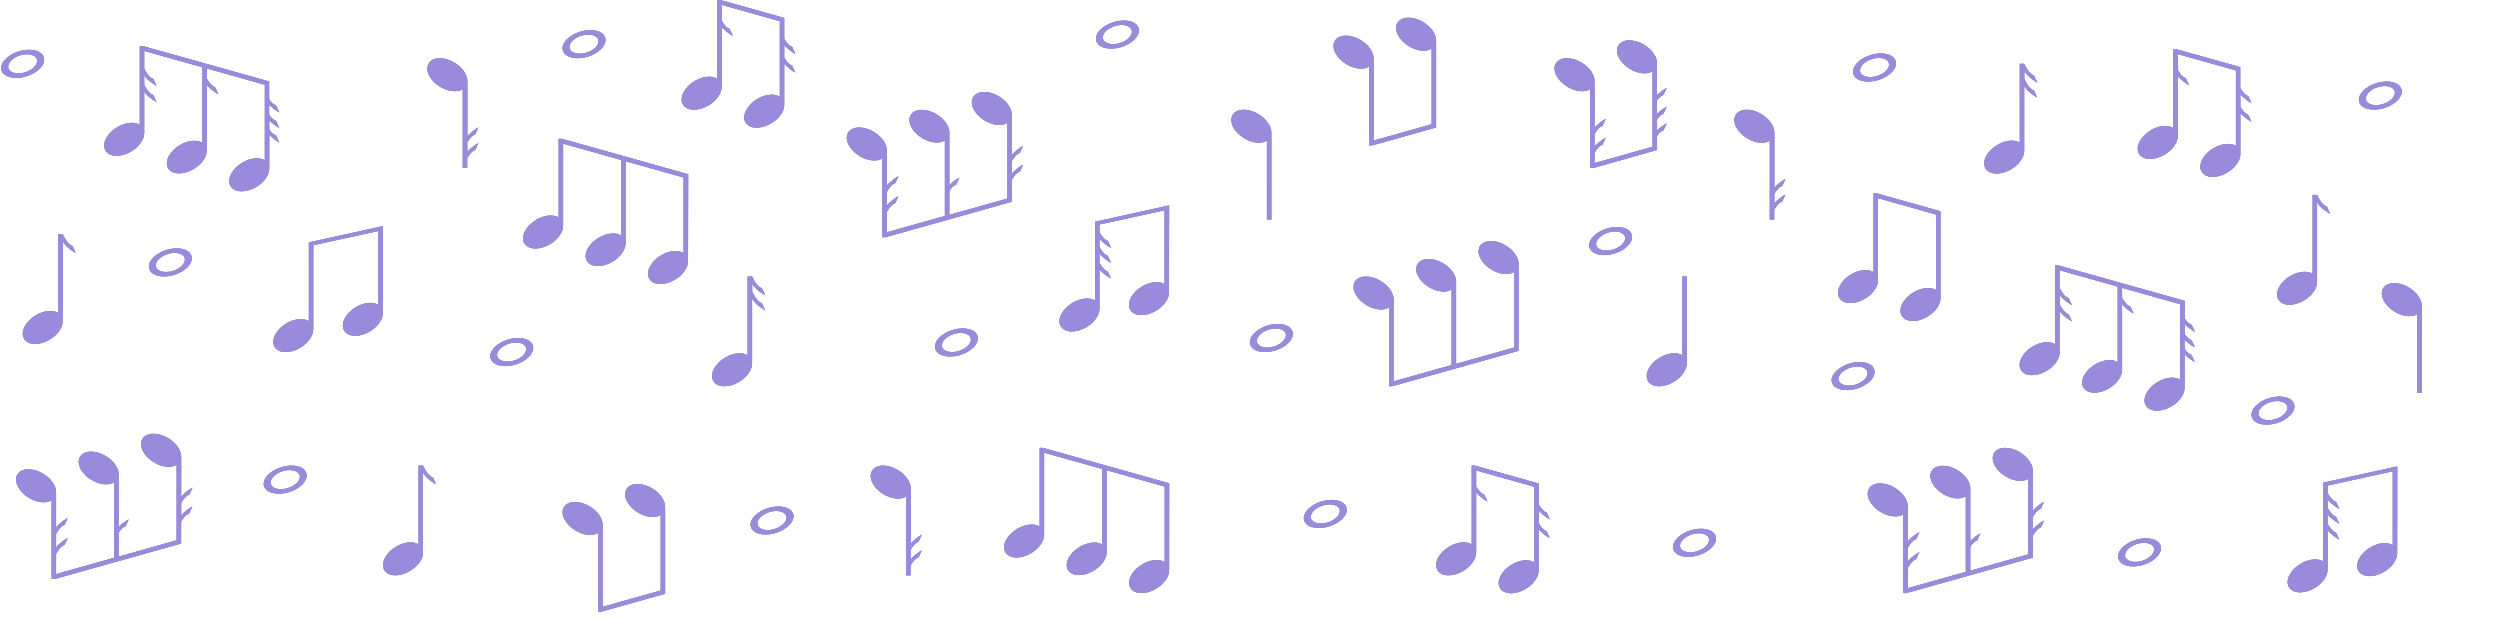 <svg width="1921" height="495" viewBox="0 0 1921 495" fill="none" xmlns="http://www.w3.org/2000/svg">
<path d="M976.89 102.271C977.175 97.401 973.254 91.437 966.824 87.633C958.868 82.927 950.042 83.296 947.119 88.477C944.196 93.657 948.302 101.649 956.258 106.355C962.617 110.115 969.504 110.633 973.511 108.072V168.635H976.904L976.89 102.271Z" fill="#726099"/>
<path d="M976.89 102.271C977.175 97.401 973.254 91.437 966.824 87.633C958.868 82.927 950.042 83.296 947.119 88.477C944.196 93.657 948.302 101.649 956.258 106.355C962.617 110.115 969.504 110.633 973.511 108.072V168.635H976.904L976.89 102.271Z" fill="#AA8ADB"/>
<path d="M976.89 102.271C977.175 97.401 973.254 91.437 966.824 87.633C958.868 82.927 950.042 83.296 947.119 88.477C944.196 93.657 948.302 101.649 956.258 106.355C962.617 110.115 969.504 110.633 973.511 108.072V168.635H976.904L976.89 102.271Z" fill="#9A8ADB"/>
<path d="M1860.89 235.518C1861.17 230.649 1857.26 224.684 1850.83 220.88C1842.86 216.174 1834.03 216.544 1831.12 221.724C1828.22 226.904 1832.29 234.896 1840.26 239.603C1846.61 243.362 1853.49 243.88 1857.52 241.32V301.927H1860.91L1860.89 235.518Z" fill="#726099"/>
<path d="M1860.89 235.518C1861.17 230.649 1857.26 224.684 1850.83 220.88C1842.86 216.174 1834.03 216.544 1831.12 221.724C1828.22 226.904 1832.29 234.896 1840.26 239.603C1846.61 243.362 1853.49 243.88 1857.52 241.32V301.927H1860.91L1860.89 235.518Z" fill="#AA8ADB"/>
<path d="M1860.89 235.518C1861.17 230.649 1857.26 224.684 1850.83 220.88C1842.86 216.174 1834.03 216.544 1831.12 221.724C1828.22 226.904 1832.29 234.896 1840.26 239.603C1846.61 243.362 1853.49 243.88 1857.52 241.32V301.927H1860.91L1860.89 235.518Z" fill="#9A8ADB"/>
<path d="M338.333 66.749C344.678 70.509 351.579 71.027 355.585 68.466V129.029H358.979V121.452C360.405 119.113 362.543 116.02 365.124 115.221L367.591 109.863C364.41 111.678 361.523 114.001 359.036 116.745V109.434C360.462 107.095 362.6 104.002 365.181 103.203L367.648 97.845C364.469 99.659 361.583 101.975 359.093 104.712V62.665C359.364 57.795 355.457 51.831 349.027 48.027C341.057 43.321 332.231 43.691 329.322 48.871C326.414 54.051 330.363 62.043 338.333 66.749Z" fill="#726099"/>
<path d="M338.333 66.749C344.678 70.509 351.579 71.027 355.585 68.466V129.029H358.979V121.452C360.405 119.113 362.543 116.02 365.124 115.221L367.591 109.863C364.41 111.678 361.523 114.001 359.036 116.745V109.434C360.462 107.095 362.6 104.002 365.181 103.203L367.648 97.845C364.469 99.659 361.583 101.975 359.093 104.712V62.665C359.364 57.795 355.457 51.831 349.027 48.027C341.057 43.321 332.231 43.691 329.322 48.871C326.414 54.051 330.363 62.043 338.333 66.749Z" fill="#AA8ADB"/>
<path d="M338.333 66.749C344.678 70.509 351.579 71.027 355.585 68.466V129.029H358.979V121.452C360.405 119.113 362.543 116.02 365.124 115.221L367.591 109.863C364.41 111.678 361.523 114.001 359.036 116.745V109.434C360.462 107.095 362.6 104.002 365.181 103.203L367.648 97.845C364.469 99.659 361.583 101.975 359.093 104.712V62.665C359.364 57.795 355.457 51.831 349.027 48.027C341.057 43.321 332.231 43.691 329.322 48.871C326.414 54.051 330.363 62.043 338.333 66.749Z" fill="#9A8ADB"/>
<path d="M1342.65 106.355C1348.99 110.115 1355.89 110.633 1359.9 108.072V168.635H1363.29V161.058C1364.72 158.719 1366.86 155.626 1369.44 154.827L1371.91 149.469C1368.73 151.284 1365.84 153.607 1363.35 156.351V149.04C1364.78 146.701 1366.92 143.608 1369.5 142.809L1371.96 137.451C1368.78 139.264 1365.9 141.581 1363.41 144.318V102.271C1363.68 97.401 1359.77 91.437 1353.34 87.633C1345.37 82.927 1336.55 83.296 1333.64 88.477C1330.73 93.657 1334.68 101.649 1342.65 106.355Z" fill="#726099"/>
<path d="M1342.65 106.355C1348.99 110.115 1355.89 110.633 1359.9 108.072V168.635H1363.29V161.058C1364.72 158.719 1366.86 155.626 1369.44 154.827L1371.91 149.469C1368.73 151.284 1365.84 153.607 1363.35 156.351V149.04C1364.78 146.701 1366.92 143.608 1369.5 142.809L1371.96 137.451C1368.78 139.264 1365.9 141.581 1363.41 144.318V102.271C1363.68 97.401 1359.77 91.437 1353.34 87.633C1345.37 82.927 1336.55 83.296 1333.64 88.477C1330.73 93.657 1334.68 101.649 1342.65 106.355Z" fill="#AA8ADB"/>
<path d="M1342.65 106.355C1348.99 110.115 1355.89 110.633 1359.9 108.072V168.635H1363.29V161.058C1364.72 158.719 1366.86 155.626 1369.44 154.827L1371.91 149.469C1368.73 151.284 1365.84 153.607 1363.35 156.351V149.04C1364.78 146.701 1366.92 143.608 1369.5 142.809L1371.96 137.451C1368.78 139.264 1365.9 141.581 1363.41 144.318V102.271C1363.68 97.401 1359.77 91.437 1353.34 87.633C1345.37 82.927 1336.55 83.296 1333.64 88.477C1330.73 93.657 1334.68 101.649 1342.65 106.355Z" fill="#9A8ADB"/>
<path d="M679.013 379.792C685.358 383.551 692.258 384.069 696.265 381.509V442.072H699.658V434.494C701.013 432.155 703.223 429.062 705.803 428.263L708.27 422.905C705.089 424.721 702.202 427.043 699.715 429.787V422.476C701.07 420.138 703.28 417.044 705.86 416.245L708.327 410.887C705.149 412.701 702.263 415.018 699.772 417.755V375.707C700.043 370.838 696.137 364.873 689.706 361.069C681.736 356.363 672.91 356.733 670.002 361.913C667.093 367.093 671.028 375.085 679.013 379.792Z" fill="#726099"/>
<path d="M679.013 379.792C685.358 383.551 692.258 384.069 696.265 381.509V442.072H699.658V434.494C701.013 432.155 703.223 429.062 705.803 428.263L708.27 422.905C705.089 424.721 702.202 427.043 699.715 429.787V422.476C701.07 420.138 703.28 417.044 705.86 416.245L708.327 410.887C705.149 412.701 702.263 415.018 699.772 417.755V375.707C700.043 370.838 696.137 364.873 689.706 361.069C681.736 356.363 672.91 356.733 670.002 361.913C667.093 367.093 671.028 375.085 679.013 379.792Z" fill="#AA8ADB"/>
<path d="M679.013 379.792C685.358 383.551 692.258 384.069 696.265 381.509V442.072H699.658V434.494C701.013 432.155 703.223 429.062 705.803 428.263L708.27 422.905C705.089 424.721 702.202 427.043 699.715 429.787V422.476C701.07 420.138 703.28 417.044 705.86 416.245L708.327 410.887C705.149 412.701 702.263 415.018 699.772 417.755V375.707C700.043 370.838 696.137 364.873 689.706 361.069C681.736 356.363 672.91 356.733 670.002 361.913C667.093 367.093 671.028 375.085 679.013 379.792Z" fill="#9A8ADB"/>
<path d="M1296.07 278.838C1296.35 283.708 1292.43 289.672 1286 293.476C1278.05 298.197 1269.22 297.813 1266.3 292.647C1263.37 287.482 1267.48 279.46 1275.44 274.754C1281.8 271.009 1288.68 270.476 1292.69 273.037V212.489H1296.08L1296.07 278.838Z" fill="#726099"/>
<path d="M1296.07 278.838C1296.35 283.708 1292.43 289.672 1286 293.476C1278.05 298.197 1269.22 297.813 1266.3 292.647C1263.37 287.482 1267.48 279.46 1275.44 274.754C1281.8 271.009 1288.68 270.476 1292.69 273.037V212.489H1296.08L1296.07 278.838Z" fill="#AA8ADB"/>
<path d="M1296.07 278.838C1296.35 283.708 1292.43 289.672 1286 293.476C1278.05 298.197 1269.22 297.813 1266.3 292.647C1263.37 287.482 1267.48 279.46 1275.44 274.754C1281.8 271.009 1288.68 270.476 1292.69 273.037V212.489H1296.08L1296.07 278.838Z" fill="#9A8ADB"/>
<path d="M294.248 173.756V176.716L294.163 240.077C294.448 244.946 290.541 250.91 284.096 254.714C276.141 259.435 267.315 259.051 264.392 253.871C261.469 248.69 265.575 240.698 273.531 235.992C279.89 232.247 286.777 231.714 290.783 234.275V177.456L240.71 188.394V252.583C240.995 257.452 237.088 263.417 230.644 267.22C222.688 271.942 213.862 271.557 210.939 266.377C208.016 261.197 212.108 253.205 220.078 248.498C226.437 244.754 233.324 244.221 237.33 246.781V186.233L290.755 174.511L294.248 173.756Z" fill="#726099"/>
<path d="M294.248 173.756V176.716L294.163 240.077C294.448 244.946 290.541 250.91 284.096 254.714C276.141 259.435 267.315 259.051 264.392 253.871C261.469 248.69 265.575 240.698 273.531 235.992C279.89 232.247 286.777 231.714 290.783 234.275V177.456L240.71 188.394V252.583C240.995 257.452 237.088 263.417 230.644 267.22C222.688 271.942 213.862 271.557 210.939 266.377C208.016 261.197 212.108 253.205 220.078 248.498C226.437 244.754 233.324 244.221 237.33 246.781V186.233L290.755 174.511L294.248 173.756Z" fill="#AA8ADB"/>
<path d="M294.248 173.756V176.716L294.163 240.077C294.448 244.946 290.541 250.91 284.096 254.714C276.141 259.435 267.315 259.051 264.392 253.871C261.469 248.69 265.575 240.698 273.531 235.992C279.89 232.247 286.777 231.714 290.783 234.275V177.456L240.71 188.394V252.583C240.995 257.452 237.088 263.417 230.644 267.22C222.688 271.942 213.862 271.557 210.939 266.377C208.016 261.197 212.108 253.205 220.078 248.498C226.437 244.754 233.324 244.221 237.33 246.781V186.233L290.755 174.511L294.248 173.756Z" fill="#9A8ADB"/>
<path d="M1491.04 162.345V228.71C1491.33 233.594 1487.42 239.544 1480.98 243.347C1473.02 248.069 1464.2 247.684 1461.29 242.519C1458.38 237.353 1462.46 229.331 1470.41 224.625C1476.77 220.866 1483.66 220.348 1487.68 222.908V164.832L1443.02 152.281V214.916C1443.31 219.785 1439.4 225.75 1432.96 229.553C1425 234.26 1416.18 233.89 1413.27 228.725C1410.36 223.559 1414.44 215.538 1422.39 210.831C1428.75 207.087 1435.64 206.554 1439.66 209.114V148.566H1442.01L1443.04 148.862L1491.04 162.345Z" fill="#726099"/>
<path d="M1491.04 162.345V228.71C1491.33 233.594 1487.42 239.544 1480.98 243.347C1473.02 248.069 1464.2 247.684 1461.29 242.519C1458.38 237.353 1462.46 229.331 1470.41 224.625C1476.77 220.866 1483.66 220.348 1487.68 222.908V164.832L1443.02 152.281V214.916C1443.31 219.785 1439.4 225.75 1432.96 229.553C1425 234.26 1416.18 233.89 1413.27 228.725C1410.36 223.559 1414.44 215.538 1422.39 210.831C1428.75 207.087 1435.64 206.554 1439.66 209.114V148.566H1442.01L1443.04 148.862L1491.04 162.345Z" fill="#AA8ADB"/>
<path d="M1491.04 162.345V228.71C1491.33 233.594 1487.42 239.544 1480.98 243.347C1473.02 248.069 1464.2 247.684 1461.29 242.519C1458.38 237.353 1462.46 229.331 1470.41 224.625C1476.77 220.866 1483.66 220.348 1487.68 222.908V164.832L1443.02 152.281V214.916C1443.31 219.785 1439.4 225.75 1432.96 229.553C1425 234.26 1416.18 233.89 1413.27 228.725C1410.36 223.559 1414.44 215.538 1422.39 210.831C1428.75 207.087 1435.64 206.554 1439.66 209.114V148.566H1442.01L1443.04 148.862L1491.04 162.345Z" fill="#9A8ADB"/>
<path d="M528.664 200.278C528.949 205.162 525.028 211.112 518.598 214.916C510.642 219.637 501.816 219.252 498.893 214.087C495.97 208.922 500.062 200.9 508.032 196.193C514.377 192.434 521.264 191.916 525.284 194.477V136.4L480.643 123.849V186.484C480.65 186.588 480.65 186.692 480.643 186.795C480.65 186.899 480.65 187.002 480.643 187.106C480.643 191.842 476.736 197.466 470.563 201.122C462.607 205.828 453.781 205.458 450.858 200.293C450.744 200.099 450.644 199.896 450.559 199.686C450.473 199.52 450.401 199.347 450.345 199.168C450.337 199.09 450.337 199.01 450.345 198.931C450.345 198.769 450.245 198.606 450.202 198.443C450.146 198.219 450.103 197.992 450.074 197.762C450.074 197.451 450.003 197.155 449.988 196.845V196.756C449.988 191.99 453.881 186.396 460.069 182.71C466.257 179.025 473.3 178.433 477.321 180.993V122.917L432.679 110.351V172.986C432.964 177.871 429.058 183.835 422.613 187.639C414.657 192.345 405.832 191.975 402.909 186.81C399.986 181.645 404.078 173.608 412.048 168.916C418.407 165.157 425.279 164.624 429.3 167.199V106.651H431.667L432.694 106.932L479.745 120.134L480.771 120.416L528.806 133.914L528.664 200.278Z" fill="#726099"/>
<path d="M528.664 200.278C528.949 205.162 525.028 211.112 518.598 214.916C510.642 219.637 501.816 219.252 498.893 214.087C495.97 208.922 500.062 200.9 508.032 196.193C514.377 192.434 521.264 191.916 525.284 194.477V136.4L480.643 123.849V186.484C480.65 186.588 480.65 186.692 480.643 186.795C480.65 186.899 480.65 187.002 480.643 187.106C480.643 191.842 476.736 197.466 470.563 201.122C462.607 205.828 453.781 205.458 450.858 200.293C450.744 200.099 450.644 199.896 450.559 199.686C450.473 199.52 450.401 199.347 450.345 199.168C450.337 199.09 450.337 199.01 450.345 198.931C450.345 198.769 450.245 198.606 450.202 198.443C450.146 198.219 450.103 197.992 450.074 197.762C450.074 197.451 450.003 197.155 449.988 196.845V196.756C449.988 191.99 453.881 186.396 460.069 182.71C466.257 179.025 473.3 178.433 477.321 180.993V122.917L432.679 110.351V172.986C432.964 177.871 429.058 183.835 422.613 187.639C414.657 192.345 405.832 191.975 402.909 186.81C399.986 181.645 404.078 173.608 412.048 168.916C418.407 165.157 425.279 164.624 429.3 167.199V106.651H431.667L432.694 106.932L479.745 120.134L480.771 120.416L528.806 133.914L528.664 200.278Z" fill="#AA8ADB"/>
<path d="M528.664 200.278C528.949 205.162 525.028 211.112 518.598 214.916C510.642 219.637 501.816 219.252 498.893 214.087C495.97 208.922 500.062 200.9 508.032 196.193C514.377 192.434 521.264 191.916 525.284 194.477V136.4L480.643 123.849V186.484C480.65 186.588 480.65 186.692 480.643 186.795C480.65 186.899 480.65 187.002 480.643 187.106C480.643 191.842 476.736 197.466 470.563 201.122C462.607 205.828 453.781 205.458 450.858 200.293C450.744 200.099 450.644 199.896 450.559 199.686C450.473 199.52 450.401 199.347 450.345 199.168C450.337 199.09 450.337 199.01 450.345 198.931C450.345 198.769 450.245 198.606 450.202 198.443C450.146 198.219 450.103 197.992 450.074 197.762C450.074 197.451 450.003 197.155 449.988 196.845V196.756C449.988 191.99 453.881 186.396 460.069 182.71C466.257 179.025 473.3 178.433 477.321 180.993V122.917L432.679 110.351V172.986C432.964 177.871 429.058 183.835 422.613 187.639C414.657 192.345 405.832 191.975 402.909 186.81C399.986 181.645 404.078 173.608 412.048 168.916C418.407 165.157 425.279 164.624 429.3 167.199V106.651H431.667L432.694 106.932L479.745 120.134L480.771 120.416L528.806 133.914L528.664 200.278Z" fill="#9A8ADB"/>
<path d="M898.344 437.75C898.629 442.634 894.708 448.584 888.278 452.388C880.322 457.109 871.496 456.724 868.573 451.559C865.65 446.394 869.743 438.372 877.713 433.665C884.058 429.906 890.944 429.388 894.965 431.948V373.872L850.323 361.321V423.956C850.33 424.06 850.33 424.164 850.323 424.267C850.33 424.37 850.33 424.474 850.323 424.578C850.323 429.314 846.417 434.938 840.243 438.594C832.287 443.3 823.461 442.93 820.538 437.765C820.425 437.57 820.325 437.368 820.239 437.158C820.153 436.992 820.082 436.819 820.025 436.64C820.017 436.561 820.017 436.482 820.025 436.403C820.025 436.24 819.925 436.078 819.883 435.915C819.826 435.691 819.783 435.464 819.754 435.234C819.754 434.923 819.754 434.627 819.669 434.316V434.228C819.669 429.462 823.561 423.867 829.749 420.182C835.937 416.497 842.98 415.905 847.001 418.465V360.389L802.274 347.808V410.443C802.559 415.328 798.653 421.292 792.208 425.096C784.252 429.802 775.426 429.432 772.504 424.267C769.581 419.102 773.673 411.065 781.643 406.373C788.002 402.614 794.874 402.081 798.895 404.657V344.123H801.262L802.288 344.404L849.339 357.606L850.366 357.887L898.401 371.385L898.344 437.75Z" fill="#726099"/>
<path d="M898.344 437.75C898.629 442.634 894.708 448.584 888.278 452.388C880.322 457.109 871.496 456.724 868.573 451.559C865.65 446.394 869.743 438.372 877.713 433.665C884.058 429.906 890.944 429.388 894.965 431.948V373.872L850.323 361.321V423.956C850.33 424.06 850.33 424.164 850.323 424.267C850.33 424.37 850.33 424.474 850.323 424.578C850.323 429.314 846.417 434.938 840.243 438.594C832.287 443.3 823.461 442.93 820.538 437.765C820.425 437.57 820.325 437.368 820.239 437.158C820.153 436.992 820.082 436.819 820.025 436.64C820.017 436.561 820.017 436.482 820.025 436.403C820.025 436.24 819.925 436.078 819.883 435.915C819.826 435.691 819.783 435.464 819.754 435.234C819.754 434.923 819.754 434.627 819.669 434.316V434.228C819.669 429.462 823.561 423.867 829.749 420.182C835.937 416.497 842.98 415.905 847.001 418.465V360.389L802.274 347.808V410.443C802.559 415.328 798.653 421.292 792.208 425.096C784.252 429.802 775.426 429.432 772.504 424.267C769.581 419.102 773.673 411.065 781.643 406.373C788.002 402.614 794.874 402.081 798.895 404.657V344.123H801.262L802.288 344.404L849.339 357.606L850.366 357.887L898.401 371.385L898.344 437.75Z" fill="#AA8ADB"/>
<path d="M898.344 437.75C898.629 442.634 894.708 448.584 888.278 452.388C880.322 457.109 871.496 456.724 868.573 451.559C865.65 446.394 869.743 438.372 877.713 433.665C884.058 429.906 890.944 429.388 894.965 431.948V373.872L850.323 361.321V423.956C850.33 424.06 850.33 424.164 850.323 424.267C850.33 424.37 850.33 424.474 850.323 424.578C850.323 429.314 846.417 434.938 840.243 438.594C832.287 443.3 823.461 442.93 820.538 437.765C820.425 437.57 820.325 437.368 820.239 437.158C820.153 436.992 820.082 436.819 820.025 436.64C820.017 436.561 820.017 436.482 820.025 436.403C820.025 436.24 819.925 436.078 819.883 435.915C819.826 435.691 819.783 435.464 819.754 435.234C819.754 434.923 819.754 434.627 819.669 434.316V434.228C819.669 429.462 823.561 423.867 829.749 420.182C835.937 416.497 842.98 415.905 847.001 418.465V360.389L802.274 347.808V410.443C802.559 415.328 798.653 421.292 792.208 425.096C784.252 429.802 775.426 429.432 772.504 424.267C769.581 419.102 773.673 411.065 781.643 406.373C788.002 402.614 794.874 402.081 798.895 404.657V344.123H801.262L802.288 344.404L849.339 357.606L850.366 357.887L898.401 371.385L898.344 437.75Z" fill="#9A8ADB"/>
<path d="M1103.48 97.919V31.554C1103.77 26.67 1099.86 20.721 1093.42 16.917C1085.46 12.195 1076.64 12.58 1073.71 17.746C1070.79 22.911 1074.9 30.948 1082.85 35.639C1089.21 39.398 1096.1 39.916 1100.11 37.356V95.433L1055.44 108.043V45.363C1055.72 40.479 1051.81 34.514 1045.37 30.711C1037.41 26.004 1028.59 26.374 1025.66 31.54C1022.74 36.705 1026.85 44.727 1034.8 49.433C1041.16 53.192 1048.05 53.725 1052.06 51.15V111.698H1054.42L1055.45 111.417L1103.48 97.919Z" fill="#726099"/>
<path d="M1103.48 97.919V31.554C1103.77 26.67 1099.86 20.721 1093.42 16.917C1085.46 12.195 1076.64 12.58 1073.71 17.746C1070.79 22.911 1074.9 30.948 1082.85 35.639C1089.21 39.398 1096.1 39.916 1100.11 37.356V95.433L1055.44 108.043V45.363C1055.72 40.479 1051.81 34.514 1045.37 30.711C1037.41 26.004 1028.59 26.374 1025.66 31.54C1022.74 36.705 1026.85 44.727 1034.8 49.433C1041.16 53.192 1048.05 53.725 1052.06 51.15V111.698H1054.42L1055.45 111.417L1103.48 97.919Z" fill="#AA8ADB"/>
<path d="M1103.48 97.919V31.554C1103.77 26.67 1099.86 20.721 1093.42 16.917C1085.46 12.195 1076.64 12.58 1073.71 17.746C1070.79 22.911 1074.9 30.948 1082.85 35.639C1089.21 39.398 1096.1 39.916 1100.11 37.356V95.433L1055.44 108.043V45.363C1055.72 40.479 1051.81 34.514 1045.37 30.711C1037.41 26.004 1028.59 26.374 1025.66 31.54C1022.74 36.705 1026.85 44.727 1034.8 49.433C1041.16 53.192 1048.05 53.725 1052.06 51.15V111.698H1054.42L1055.45 111.417L1103.48 97.919Z" fill="#9A8ADB"/>
<path d="M511.054 456.221V389.856C511.339 384.987 507.432 379.037 500.988 375.219C493.032 370.497 484.206 370.882 481.297 376.062C478.389 381.242 482.467 389.249 490.437 393.941C496.781 397.7 503.668 398.218 507.689 395.658V453.734L463.033 466.3V403.665C463.304 398.781 459.397 392.816 452.953 389.013C444.997 384.306 436.171 384.676 433.262 389.841C430.354 395.007 434.432 403.043 442.402 407.735C448.747 411.494 455.633 412.027 459.654 409.452V470H462.021L463.033 469.719L511.054 456.221Z" fill="#726099"/>
<path d="M511.054 456.221V389.856C511.339 384.987 507.432 379.037 500.988 375.219C493.032 370.497 484.206 370.882 481.297 376.062C478.389 381.242 482.467 389.249 490.437 393.941C496.781 397.7 503.668 398.218 507.689 395.658V453.734L463.033 466.3V403.665C463.304 398.781 459.397 392.816 452.953 389.013C444.997 384.306 436.171 384.676 433.262 389.841C430.354 395.007 434.432 403.043 442.402 407.735C448.747 411.494 455.633 412.027 459.654 409.452V470H462.021L463.033 469.719L511.054 456.221Z" fill="#AA8ADB"/>
<path d="M511.054 456.221V389.856C511.339 384.987 507.432 379.037 500.988 375.219C493.032 370.497 484.206 370.882 481.297 376.062C478.389 381.242 482.467 389.249 490.437 393.941C496.781 397.7 503.668 398.218 507.689 395.658V453.734L463.033 466.3V403.665C463.304 398.781 459.397 392.816 452.953 389.013C444.997 384.306 436.171 384.676 433.262 389.841C430.354 395.007 434.432 403.043 442.402 407.735C448.747 411.494 455.633 412.027 459.654 409.452V470H462.021L463.033 469.719L511.054 456.221Z" fill="#9A8ADB"/>
<path d="M1273.27 91.659V100.287C1275.53 98.136 1278.03 96.268 1280.71 94.722L1278.22 100.095C1276.17 100.973 1274.44 102.494 1273.27 104.446V115.235L1225.23 128.763L1224.21 129.044H1221.84V68.481C1217.82 71.056 1210.95 70.524 1204.59 66.764C1196.62 62.058 1192.54 54.051 1195.45 48.871C1198.36 43.691 1207.2 43.335 1215.15 48.042C1221.6 51.846 1225.5 57.81 1225.22 62.694V98.215C1227.73 95.454 1230.65 93.121 1233.86 91.303L1231.36 96.735C1228.77 97.534 1226.56 100.657 1225.21 103.01V112.69C1227.72 109.927 1230.63 107.594 1233.85 105.778L1231.36 111.136C1228.77 111.935 1226.56 115.058 1225.21 117.411V125.329L1269.86 112.764V54.761C1265.84 57.322 1258.97 56.804 1252.61 53.044C1244.64 48.353 1240.56 40.331 1243.47 35.166C1246.38 30 1255.22 29.601 1263.17 34.322C1269.62 38.14 1273.53 44.09 1273.24 48.959V73.099C1275.5 70.945 1278 69.077 1280.68 67.534L1278.19 72.921C1276.14 73.798 1274.42 75.314 1273.24 77.258V87.5C1275.5 85.346 1278 83.478 1280.68 81.935L1278.22 87.322C1276.17 88.199 1274.44 89.714 1273.27 91.659Z" fill="#726099"/>
<path d="M1273.27 91.659V100.287C1275.53 98.136 1278.03 96.268 1280.71 94.722L1278.22 100.095C1276.17 100.973 1274.44 102.494 1273.27 104.446V115.235L1225.23 128.763L1224.21 129.044H1221.84V68.481C1217.82 71.056 1210.95 70.524 1204.59 66.764C1196.62 62.058 1192.54 54.051 1195.45 48.871C1198.36 43.691 1207.2 43.335 1215.15 48.042C1221.6 51.846 1225.5 57.81 1225.22 62.694V98.215C1227.73 95.454 1230.65 93.121 1233.86 91.303L1231.36 96.735C1228.77 97.534 1226.56 100.657 1225.21 103.01V112.69C1227.72 109.927 1230.63 107.594 1233.85 105.778L1231.36 111.136C1228.77 111.935 1226.56 115.058 1225.21 117.411V125.329L1269.86 112.764V54.761C1265.84 57.322 1258.97 56.804 1252.61 53.044C1244.64 48.353 1240.56 40.331 1243.47 35.166C1246.38 30 1255.22 29.601 1263.17 34.322C1269.62 38.14 1273.53 44.09 1273.24 48.959V73.099C1275.5 70.945 1278 69.077 1280.68 67.534L1278.19 72.921C1276.14 73.798 1274.42 75.314 1273.24 77.258V87.5C1275.5 85.346 1278 83.478 1280.68 81.935L1278.22 87.322C1276.17 88.199 1274.44 89.714 1273.27 91.659Z" fill="#AA8ADB"/>
<path d="M1273.27 91.659V100.287C1275.53 98.136 1278.03 96.268 1280.71 94.722L1278.22 100.095C1276.17 100.973 1274.44 102.494 1273.27 104.446V115.235L1225.23 128.763L1224.21 129.044H1221.84V68.481C1217.82 71.056 1210.95 70.524 1204.59 66.764C1196.62 62.058 1192.54 54.051 1195.45 48.871C1198.36 43.691 1207.2 43.335 1215.15 48.042C1221.6 51.846 1225.5 57.81 1225.22 62.694V98.215C1227.73 95.454 1230.65 93.121 1233.86 91.303L1231.36 96.735C1228.77 97.534 1226.56 100.657 1225.21 103.01V112.69C1227.72 109.927 1230.63 107.594 1233.85 105.778L1231.36 111.136C1228.77 111.935 1226.56 115.058 1225.21 117.411V125.329L1269.86 112.764V54.761C1265.84 57.322 1258.97 56.804 1252.61 53.044C1244.64 48.353 1240.56 40.331 1243.47 35.166C1246.38 30 1255.22 29.601 1263.17 34.322C1269.62 38.14 1273.53 44.09 1273.24 48.959V73.099C1275.5 70.945 1278 69.077 1280.68 67.534L1278.19 72.921C1276.14 73.798 1274.42 75.314 1273.24 77.258V87.5C1275.5 85.346 1278 83.478 1280.68 81.935L1278.22 87.322C1276.17 88.199 1274.44 89.714 1273.27 91.659Z" fill="#9A8ADB"/>
<path d="M1166.89 269.514L1118.84 282.998L1117.79 283.294L1070.74 296.481L1069.72 296.777H1067.4V236.214C1063.38 238.789 1056.49 238.256 1050.15 234.512C1042.18 229.805 1038.08 221.783 1041.01 216.618C1043.93 211.453 1052.76 211.068 1060.7 215.789C1066.93 219.474 1070.79 225.158 1070.79 229.938C1070.79 230.101 1070.79 230.264 1070.79 230.427V293.047L1115.45 280.496V222.435C1111.43 224.995 1104.54 224.462 1098.2 220.718C1092.35 217.269 1088.6 212.059 1088.22 207.471C1088.2 207.269 1088.2 207.067 1088.22 206.865C1088.2 205.556 1088.52 204.267 1089.16 203.135C1092.01 197.97 1100.9 197.585 1108.86 202.306C1114.71 205.755 1118.46 210.964 1118.84 215.538C1118.84 215.745 1118.84 215.937 1118.84 216.144C1118.86 216.411 1118.86 216.677 1118.84 216.944V279.579L1163.48 267.028V208.951C1159.48 211.512 1152.59 210.994 1146.23 207.235C1138.27 202.528 1134.18 194.506 1137.09 189.341C1140 184.176 1148.84 183.791 1156.8 188.512C1163.24 192.316 1167.15 198.266 1166.86 203.15V269.514H1166.89Z" fill="#726099"/>
<path d="M1166.89 269.514L1118.84 282.998L1117.79 283.294L1070.74 296.481L1069.72 296.777H1067.4V236.214C1063.38 238.789 1056.49 238.256 1050.15 234.512C1042.18 229.805 1038.08 221.783 1041.01 216.618C1043.93 211.453 1052.76 211.068 1060.7 215.789C1066.93 219.474 1070.79 225.158 1070.79 229.938C1070.79 230.101 1070.79 230.264 1070.79 230.427V293.047L1115.45 280.496V222.435C1111.43 224.995 1104.54 224.462 1098.2 220.718C1092.35 217.269 1088.6 212.059 1088.22 207.471C1088.2 207.269 1088.2 207.067 1088.22 206.865C1088.2 205.556 1088.52 204.267 1089.16 203.135C1092.01 197.97 1100.9 197.585 1108.86 202.306C1114.71 205.755 1118.46 210.964 1118.84 215.538C1118.84 215.745 1118.84 215.937 1118.84 216.144C1118.86 216.411 1118.86 216.677 1118.84 216.944V279.579L1163.48 267.028V208.951C1159.48 211.512 1152.59 210.994 1146.23 207.235C1138.27 202.528 1134.18 194.506 1137.09 189.341C1140 184.176 1148.84 183.791 1156.8 188.512C1163.24 192.316 1167.15 198.266 1166.86 203.15V269.514H1166.89Z" fill="#AA8ADB"/>
<path d="M1166.89 269.514L1118.84 282.998L1117.79 283.294L1070.74 296.481L1069.72 296.777H1067.4V236.214C1063.38 238.789 1056.49 238.256 1050.15 234.512C1042.18 229.805 1038.08 221.783 1041.01 216.618C1043.93 211.453 1052.76 211.068 1060.7 215.789C1066.93 219.474 1070.79 225.158 1070.79 229.938C1070.79 230.101 1070.79 230.264 1070.79 230.427V293.047L1115.45 280.496V222.435C1111.43 224.995 1104.54 224.462 1098.2 220.718C1092.35 217.269 1088.6 212.059 1088.22 207.471C1088.2 207.269 1088.2 207.067 1088.22 206.865C1088.2 205.556 1088.52 204.267 1089.16 203.135C1092.01 197.97 1100.9 197.585 1108.86 202.306C1114.71 205.755 1118.46 210.964 1118.84 215.538C1118.84 215.745 1118.84 215.937 1118.84 216.144C1118.86 216.411 1118.86 216.677 1118.84 216.944V279.579L1163.48 267.028V208.951C1159.48 211.512 1152.59 210.994 1146.23 207.235C1138.27 202.528 1134.18 194.506 1137.09 189.341C1140 184.176 1148.84 183.791 1156.8 188.512C1163.24 192.316 1167.15 198.266 1166.86 203.15V269.514H1166.89Z" fill="#9A8ADB"/>
<path d="M786.162 126.499L783.667 131.856C781.043 132.67 778.805 135.852 777.45 138.206V155.004L729.487 168.487L728.432 168.783L681.381 181.97L680.368 182.266H678.001V121.703C673.981 124.279 667.094 123.746 660.749 120.001C652.779 115.295 648.687 107.273 651.61 102.108C654.533 96.942 663.358 96.558 671.3 101.279C677.531 104.964 681.395 110.647 681.395 115.428C681.395 115.591 681.395 115.754 681.395 115.916V142.735C684.104 138.96 690.021 135.571 690.391 135.334L687.911 140.692C685.059 141.58 682.678 145.236 681.395 147.619V158.112C684.104 154.323 690.021 150.934 690.391 150.712L687.911 156.084C685.059 156.973 682.678 160.628 681.395 162.996V178.507L726.051 165.956V107.924C722.03 110.485 715.143 109.952 708.798 106.207C702.953 102.759 699.203 97.549 698.818 92.887C698.804 92.685 698.804 92.482 698.818 92.28C698.801 90.972 699.126 89.683 699.759 88.55C702.682 83.385 711.507 83 719.463 87.722C725.309 91.17 729.059 96.38 729.444 100.953C729.444 101.16 729.444 101.353 729.444 101.56C729.458 101.826 729.458 102.093 729.444 102.359V142.305C731.799 139.993 734.43 138.004 737.272 136.385L734.776 141.773C732.666 142.424 730.798 144.629 729.444 146.686V165.113L774.086 152.562V94.441C770.079 97.001 763.192 96.484 756.833 92.724C748.877 88.018 744.785 79.996 747.694 74.831C750.603 69.665 759.428 69.28 767.399 74.002C773.843 77.805 777.75 83.755 777.465 88.639V119.069C779.981 116.278 782.913 113.925 786.148 112.098L783.667 117.456C781.043 118.27 778.805 121.452 777.45 123.805V133.47C779.976 130.676 782.917 128.323 786.162 126.499Z" fill="#726099"/>
<path d="M786.162 126.499L783.667 131.856C781.043 132.67 778.805 135.852 777.45 138.206V155.004L729.487 168.487L728.432 168.783L681.381 181.97L680.368 182.266H678.001V121.703C673.981 124.279 667.094 123.746 660.749 120.001C652.779 115.295 648.687 107.273 651.61 102.108C654.533 96.942 663.358 96.558 671.3 101.279C677.531 104.964 681.395 110.647 681.395 115.428C681.395 115.591 681.395 115.754 681.395 115.916V142.735C684.104 138.96 690.021 135.571 690.391 135.334L687.911 140.692C685.059 141.58 682.678 145.236 681.395 147.619V158.112C684.104 154.323 690.021 150.934 690.391 150.712L687.911 156.084C685.059 156.973 682.678 160.628 681.395 162.996V178.507L726.051 165.956V107.924C722.03 110.485 715.143 109.952 708.798 106.207C702.953 102.759 699.203 97.549 698.818 92.887C698.804 92.685 698.804 92.482 698.818 92.28C698.801 90.972 699.126 89.683 699.759 88.55C702.682 83.385 711.507 83 719.463 87.722C725.309 91.17 729.059 96.38 729.444 100.953C729.444 101.16 729.444 101.353 729.444 101.56C729.458 101.826 729.458 102.093 729.444 102.359V142.305C731.799 139.993 734.43 138.004 737.272 136.385L734.776 141.773C732.666 142.424 730.798 144.629 729.444 146.686V165.113L774.086 152.562V94.441C770.079 97.001 763.192 96.484 756.833 92.724C748.877 88.018 744.785 79.996 747.694 74.831C750.603 69.665 759.428 69.28 767.399 74.002C773.843 77.805 777.75 83.755 777.465 88.639V119.069C779.981 116.278 782.913 113.925 786.148 112.098L783.667 117.456C781.043 118.27 778.805 121.452 777.45 123.805V133.47C779.976 130.676 782.917 128.323 786.162 126.499Z" fill="#AA8ADB"/>
<path d="M786.162 126.499L783.667 131.856C781.043 132.67 778.805 135.852 777.45 138.206V155.004L729.487 168.487L728.432 168.783L681.381 181.97L680.368 182.266H678.001V121.703C673.981 124.279 667.094 123.746 660.749 120.001C652.779 115.295 648.687 107.273 651.61 102.108C654.533 96.942 663.358 96.558 671.3 101.279C677.531 104.964 681.395 110.647 681.395 115.428C681.395 115.591 681.395 115.754 681.395 115.916V142.735C684.104 138.96 690.021 135.571 690.391 135.334L687.911 140.692C685.059 141.58 682.678 145.236 681.395 147.619V158.112C684.104 154.323 690.021 150.934 690.391 150.712L687.911 156.084C685.059 156.973 682.678 160.628 681.395 162.996V178.507L726.051 165.956V107.924C722.03 110.485 715.143 109.952 708.798 106.207C702.953 102.759 699.203 97.549 698.818 92.887C698.804 92.685 698.804 92.482 698.818 92.28C698.801 90.972 699.126 89.683 699.759 88.55C702.682 83.385 711.507 83 719.463 87.722C725.309 91.17 729.059 96.38 729.444 100.953C729.444 101.16 729.444 101.353 729.444 101.56C729.458 101.826 729.458 102.093 729.444 102.359V142.305C731.799 139.993 734.43 138.004 737.272 136.385L734.776 141.773C732.666 142.424 730.798 144.629 729.444 146.686V165.113L774.086 152.562V94.441C770.079 97.001 763.192 96.484 756.833 92.724C748.877 88.018 744.785 79.996 747.694 74.831C750.603 69.665 759.428 69.28 767.399 74.002C773.843 77.805 777.75 83.755 777.465 88.639V119.069C779.981 116.278 782.913 113.925 786.148 112.098L783.667 117.456C781.043 118.27 778.805 121.452 777.45 123.805V133.47C779.976 130.676 782.917 128.323 786.162 126.499Z" fill="#9A8ADB"/>
<path d="M1570.7 399.935L1568.24 405.293C1565.61 406.107 1563.37 409.289 1562.02 411.642V428.441L1513.97 441.924L1512.92 442.22L1465.86 455.407L1464.85 455.703H1462.49V395.169C1458.46 397.745 1451.58 397.212 1445.23 393.467C1437.26 388.761 1433.17 380.739 1436.09 375.574C1439.02 370.408 1447.84 370.024 1455.78 374.745C1462.02 378.43 1465.88 384.114 1465.88 388.894C1465.88 389.057 1465.88 389.22 1465.88 389.382V416.201C1468.59 412.427 1474.43 409.037 1474.88 408.801L1472.4 414.158C1469.54 415.046 1467.16 418.702 1465.88 421.085V431.578C1468.59 427.789 1474.43 424.4 1474.88 424.178L1472.4 429.551C1469.54 430.439 1467.16 434.094 1465.88 436.462V451.973L1510.53 439.422V381.361C1506.51 383.921 1499.63 383.388 1493.28 379.644C1487.44 376.195 1483.69 370.986 1483.3 366.398C1483.29 366.196 1483.29 365.993 1483.3 365.791C1483.29 364.482 1483.61 363.193 1484.24 362.061C1487.09 356.896 1495.99 356.511 1503.95 361.232C1509.79 364.681 1513.54 369.89 1513.93 374.464C1513.93 374.671 1513.93 374.863 1513.93 375.071C1513.94 375.337 1513.94 375.604 1513.93 375.87V415.742C1516.28 413.43 1518.91 411.44 1521.76 409.822L1519.26 415.209C1517.15 415.86 1515.28 418.066 1513.93 420.123V438.549L1558.57 425.999V367.878C1554.56 370.438 1547.68 369.92 1541.32 366.161C1533.36 361.454 1529.27 353.432 1532.18 348.267C1535.09 343.102 1543.93 342.717 1551.88 347.438C1558.33 351.242 1562.23 357.192 1561.95 362.076V392.505C1564.47 389.715 1567.4 387.361 1570.63 385.534L1568.17 390.892C1565.54 391.706 1563.3 394.888 1561.95 397.241V406.906C1564.49 404.109 1567.44 401.755 1570.7 399.935Z" fill="#726099"/>
<path d="M1570.7 399.935L1568.24 405.293C1565.61 406.107 1563.37 409.289 1562.02 411.642V428.441L1513.97 441.924L1512.92 442.22L1465.86 455.407L1464.85 455.703H1462.49V395.169C1458.46 397.745 1451.58 397.212 1445.23 393.467C1437.26 388.761 1433.17 380.739 1436.09 375.574C1439.02 370.408 1447.84 370.024 1455.78 374.745C1462.02 378.43 1465.88 384.114 1465.88 388.894C1465.88 389.057 1465.88 389.22 1465.88 389.382V416.201C1468.59 412.427 1474.43 409.037 1474.88 408.801L1472.4 414.158C1469.54 415.046 1467.16 418.702 1465.88 421.085V431.578C1468.59 427.789 1474.43 424.4 1474.88 424.178L1472.4 429.551C1469.54 430.439 1467.16 434.094 1465.88 436.462V451.973L1510.53 439.422V381.361C1506.51 383.921 1499.63 383.388 1493.28 379.644C1487.44 376.195 1483.69 370.986 1483.3 366.398C1483.29 366.196 1483.29 365.993 1483.3 365.791C1483.29 364.482 1483.61 363.193 1484.24 362.061C1487.09 356.896 1495.99 356.511 1503.95 361.232C1509.79 364.681 1513.54 369.89 1513.93 374.464C1513.93 374.671 1513.93 374.863 1513.93 375.071C1513.94 375.337 1513.94 375.604 1513.93 375.87V415.742C1516.28 413.43 1518.91 411.44 1521.76 409.822L1519.26 415.209C1517.15 415.86 1515.28 418.066 1513.93 420.123V438.549L1558.57 425.999V367.878C1554.56 370.438 1547.68 369.92 1541.32 366.161C1533.36 361.454 1529.27 353.432 1532.18 348.267C1535.09 343.102 1543.93 342.717 1551.88 347.438C1558.33 351.242 1562.23 357.192 1561.95 362.076V392.505C1564.47 389.715 1567.4 387.361 1570.63 385.534L1568.17 390.892C1565.54 391.706 1563.3 394.888 1561.95 397.241V406.906C1564.49 404.109 1567.44 401.755 1570.7 399.935Z" fill="#AA8ADB"/>
<path d="M1570.7 399.935L1568.24 405.293C1565.61 406.107 1563.37 409.289 1562.02 411.642V428.441L1513.97 441.924L1512.92 442.22L1465.86 455.407L1464.85 455.703H1462.49V395.169C1458.46 397.745 1451.58 397.212 1445.23 393.467C1437.26 388.761 1433.17 380.739 1436.09 375.574C1439.02 370.408 1447.84 370.024 1455.78 374.745C1462.02 378.43 1465.88 384.114 1465.88 388.894C1465.88 389.057 1465.88 389.22 1465.88 389.382V416.201C1468.59 412.427 1474.43 409.037 1474.88 408.801L1472.4 414.158C1469.54 415.046 1467.16 418.702 1465.88 421.085V431.578C1468.59 427.789 1474.43 424.4 1474.88 424.178L1472.4 429.551C1469.54 430.439 1467.16 434.094 1465.88 436.462V451.973L1510.53 439.422V381.361C1506.51 383.921 1499.63 383.388 1493.28 379.644C1487.44 376.195 1483.69 370.986 1483.3 366.398C1483.29 366.196 1483.29 365.993 1483.3 365.791C1483.29 364.482 1483.61 363.193 1484.24 362.061C1487.09 356.896 1495.99 356.511 1503.95 361.232C1509.79 364.681 1513.54 369.89 1513.93 374.464C1513.93 374.671 1513.93 374.863 1513.93 375.071C1513.94 375.337 1513.94 375.604 1513.93 375.87V415.742C1516.28 413.43 1518.91 411.44 1521.76 409.822L1519.26 415.209C1517.15 415.86 1515.28 418.066 1513.93 420.123V438.549L1558.57 425.999V367.878C1554.56 370.438 1547.68 369.92 1541.32 366.161C1533.36 361.454 1529.27 353.432 1532.18 348.267C1535.09 343.102 1543.93 342.717 1551.88 347.438C1558.33 351.242 1562.23 357.192 1561.95 362.076V392.505C1564.47 389.715 1567.4 387.361 1570.63 385.534L1568.17 390.892C1565.54 391.706 1563.3 394.888 1561.95 397.241V406.906C1564.49 404.109 1567.44 401.755 1570.7 399.935Z" fill="#9A8ADB"/>
<path d="M147.835 389.131L145.368 394.488C142.745 395.302 140.506 398.484 139.152 400.838V417.636L91.103 431.119L90.047 431.415L42.996 444.602L41.984 444.898H39.674V384.335C35.654 386.911 28.767 386.378 22.422 382.633C14.452 377.927 10.36 369.905 13.283 364.74C16.206 359.574 25.031 359.19 32.973 363.911C39.204 367.596 43.068 373.279 43.068 378.06C43.068 378.223 43.068 378.386 43.068 378.548V405.367C45.777 401.593 51.694 398.203 52.064 397.966L49.584 403.324C46.732 404.212 44.351 407.868 43.068 410.251V420.744C45.777 416.955 51.694 413.566 52.064 413.344L49.584 418.717C46.732 419.605 44.351 423.26 43.068 425.628V441.139L87.723 428.588V370.556C83.703 373.117 76.816 372.584 70.471 368.839C64.626 365.391 60.876 360.181 60.491 355.519C60.477 355.317 60.477 355.114 60.491 354.912C60.474 353.604 60.799 352.315 61.432 351.183C64.283 346.017 73.18 345.632 81.136 350.354C86.982 353.802 90.732 359.012 91.117 363.585C91.117 363.792 91.117 363.985 91.117 364.192C91.131 364.458 91.131 364.725 91.117 364.991V404.937C93.472 402.625 96.103 400.636 98.944 399.017L96.435 404.36C94.325 405.011 92.457 407.217 91.103 409.274V427.73L135.744 415.179V357.073C131.738 359.634 124.851 359.116 118.492 355.356C110.55 350.65 106.416 342.628 109.367 337.448C112.318 332.268 121.115 331.898 129.071 336.619C135.516 340.408 139.423 346.328 139.209 351.271V381.701C141.725 378.91 144.657 376.557 147.892 374.73L145.425 380.088C142.802 380.902 140.563 384.084 139.209 386.437V396.102C141.708 393.316 144.62 390.963 147.835 389.131Z" fill="#726099"/>
<path d="M147.835 389.131L145.368 394.488C142.745 395.302 140.506 398.484 139.152 400.838V417.636L91.103 431.119L90.047 431.415L42.996 444.602L41.984 444.898H39.674V384.335C35.654 386.911 28.767 386.378 22.422 382.633C14.452 377.927 10.36 369.905 13.283 364.74C16.206 359.574 25.031 359.19 32.973 363.911C39.204 367.596 43.068 373.279 43.068 378.06C43.068 378.223 43.068 378.386 43.068 378.548V405.367C45.777 401.593 51.694 398.203 52.064 397.966L49.584 403.324C46.732 404.212 44.351 407.868 43.068 410.251V420.744C45.777 416.955 51.694 413.566 52.064 413.344L49.584 418.717C46.732 419.605 44.351 423.26 43.068 425.628V441.139L87.723 428.588V370.556C83.703 373.117 76.816 372.584 70.471 368.839C64.626 365.391 60.876 360.181 60.491 355.519C60.477 355.317 60.477 355.114 60.491 354.912C60.474 353.604 60.799 352.315 61.432 351.183C64.283 346.017 73.18 345.632 81.136 350.354C86.982 353.802 90.732 359.012 91.117 363.585C91.117 363.792 91.117 363.985 91.117 364.192C91.131 364.458 91.131 364.725 91.117 364.991V404.937C93.472 402.625 96.103 400.636 98.944 399.017L96.435 404.36C94.325 405.011 92.457 407.217 91.103 409.274V427.73L135.744 415.179V357.073C131.738 359.634 124.851 359.116 118.492 355.356C110.55 350.65 106.416 342.628 109.367 337.448C112.318 332.268 121.115 331.898 129.071 336.619C135.516 340.408 139.423 346.328 139.209 351.271V381.701C141.725 378.91 144.657 376.557 147.892 374.73L145.425 380.088C142.802 380.902 140.563 384.084 139.209 386.437V396.102C141.708 393.316 144.62 390.963 147.835 389.131Z" fill="#AA8ADB"/>
<path d="M147.835 389.131L145.368 394.488C142.745 395.302 140.506 398.484 139.152 400.838V417.636L91.103 431.119L90.047 431.415L42.996 444.602L41.984 444.898H39.674V384.335C35.654 386.911 28.767 386.378 22.422 382.633C14.452 377.927 10.36 369.905 13.283 364.74C16.206 359.574 25.031 359.19 32.973 363.911C39.204 367.596 43.068 373.279 43.068 378.06C43.068 378.223 43.068 378.386 43.068 378.548V405.367C45.777 401.593 51.694 398.203 52.064 397.966L49.584 403.324C46.732 404.212 44.351 407.868 43.068 410.251V420.744C45.777 416.955 51.694 413.566 52.064 413.344L49.584 418.717C46.732 419.605 44.351 423.26 43.068 425.628V441.139L87.723 428.588V370.556C83.703 373.117 76.816 372.584 70.471 368.839C64.626 365.391 60.876 360.181 60.491 355.519C60.477 355.317 60.477 355.114 60.491 354.912C60.474 353.604 60.799 352.315 61.432 351.183C64.283 346.017 73.18 345.632 81.136 350.354C86.982 353.802 90.732 359.012 91.117 363.585C91.117 363.792 91.117 363.985 91.117 364.192C91.131 364.458 91.131 364.725 91.117 364.991V404.937C93.472 402.625 96.103 400.636 98.944 399.017L96.435 404.36C94.325 405.011 92.457 407.217 91.103 409.274V427.73L135.744 415.179V357.073C131.738 359.634 124.851 359.116 118.492 355.356C110.55 350.65 106.416 342.628 109.367 337.448C112.318 332.268 121.115 331.898 129.071 336.619C135.516 340.408 139.423 346.328 139.209 351.271V381.701C141.725 378.91 144.657 376.557 147.892 374.73L145.425 380.088C142.802 380.902 140.563 384.084 139.209 386.437V396.102C141.708 393.316 144.62 390.963 147.835 389.131Z" fill="#9A8ADB"/>
<path d="M409.481 265.726C408.056 260.383 399.501 258.207 390.575 260.856C381.65 263.506 375.476 269.973 376.945 275.316C378.413 280.659 386.925 282.85 395.865 280.186C404.805 277.522 410.95 271.069 409.481 265.726ZM395.024 277.107C388.893 278.928 383.118 277.433 382.12 273.792C381.122 270.151 385.286 265.741 391.417 263.92C397.547 262.1 403.322 263.609 404.249 267.25C405.175 270.891 401.14 275.287 395.024 277.107Z" fill="#726099"/>
<path d="M409.481 265.726C408.056 260.383 399.501 258.207 390.575 260.856C381.65 263.506 375.476 269.973 376.945 275.316C378.413 280.659 386.925 282.85 395.865 280.186C404.805 277.522 410.95 271.069 409.481 265.726ZM395.024 277.107C388.893 278.928 383.118 277.433 382.12 273.792C381.122 270.151 385.286 265.741 391.417 263.92C397.547 262.1 403.322 263.609 404.249 267.25C405.175 270.891 401.14 275.287 395.024 277.107Z" fill="#AA8ADB"/>
<path d="M409.481 265.726C408.056 260.383 399.501 258.207 390.575 260.856C381.65 263.506 375.476 269.973 376.945 275.316C378.413 280.659 386.925 282.85 395.865 280.186C404.805 277.522 410.95 271.069 409.481 265.726ZM395.024 277.107C388.893 278.928 383.118 277.433 382.12 273.792C381.122 270.151 385.286 265.741 391.417 263.92C397.547 262.1 403.322 263.609 404.249 267.25C405.175 270.891 401.14 275.287 395.024 277.107Z" fill="#9A8ADB"/>
<path d="M147.15 196.845C145.724 191.502 137.169 189.326 128.23 191.975C119.29 194.625 113.145 201.092 114.613 206.435C116.082 211.778 124.594 213.954 133.519 211.305C142.445 208.655 148.619 202.232 147.15 196.845ZM132.678 208.226C126.547 210.047 120.773 208.552 119.846 204.911C118.919 201.27 123.011 196.845 129.142 195.039C135.273 193.233 141.048 194.728 141.974 198.369C142.901 202.01 138.809 206.465 132.678 208.271V208.226Z" fill="#726099"/>
<path d="M147.15 196.845C145.724 191.502 137.169 189.326 128.23 191.975C119.29 194.625 113.145 201.092 114.613 206.435C116.082 211.778 124.594 213.954 133.519 211.305C142.445 208.655 148.619 202.232 147.15 196.845ZM132.678 208.226C126.547 210.047 120.773 208.552 119.846 204.911C118.919 201.27 123.011 196.845 129.142 195.039C135.273 193.233 141.048 194.728 141.974 198.369C142.901 202.01 138.809 206.465 132.678 208.271V208.226Z" fill="#AA8ADB"/>
<path d="M147.15 196.845C145.724 191.502 137.169 189.326 128.23 191.975C119.29 194.625 113.145 201.092 114.613 206.435C116.082 211.778 124.594 213.954 133.519 211.305C142.445 208.655 148.619 202.232 147.15 196.845ZM132.678 208.226C126.547 210.047 120.773 208.552 119.846 204.911C118.919 201.27 123.011 196.845 129.142 195.039C135.273 193.233 141.048 194.728 141.974 198.369C142.901 202.01 138.809 206.465 132.678 208.271V208.226Z" fill="#9A8ADB"/>
<path d="M33.7 44.238C32.274 38.91 23.719 36.72 14.78 39.384C5.84 42.048 -0.334 48.501 1.121 53.829C2.575 59.157 11.101 61.362 20.041 58.713C28.98 56.064 35.126 49.596 33.7 44.238ZM19.228 55.635C13.097 57.44 7.323 55.96 6.396 52.319C5.469 48.678 9.461 44.253 15.592 42.447C21.723 40.642 27.498 42.137 28.424 45.778C29.351 49.418 25.316 53.829 19.2 55.635H19.228Z" fill="#726099"/>
<path d="M33.7 44.238C32.274 38.91 23.719 36.72 14.78 39.384C5.84 42.048 -0.334 48.501 1.121 53.829C2.575 59.157 11.101 61.362 20.041 58.713C28.98 56.064 35.126 49.596 33.7 44.238ZM19.228 55.635C13.097 57.44 7.323 55.96 6.396 52.319C5.469 48.678 9.461 44.253 15.592 42.447C21.723 40.642 27.498 42.137 28.424 45.778C29.351 49.418 25.316 53.829 19.2 55.635H19.228Z" fill="#AA8ADB"/>
<path d="M33.7 44.238C32.274 38.91 23.719 36.72 14.78 39.384C5.84 42.048 -0.334 48.501 1.121 53.829C2.575 59.157 11.101 61.362 20.041 58.713C28.98 56.064 35.126 49.596 33.7 44.238ZM19.228 55.635C13.097 57.44 7.323 55.96 6.396 52.319C5.469 48.678 9.461 44.253 15.592 42.447C21.723 40.642 27.498 42.137 28.424 45.778C29.351 49.418 25.316 53.829 19.2 55.635H19.228Z" fill="#9A8ADB"/>
<path d="M465.045 29.127C463.619 23.799 455.064 21.608 446.139 24.258C437.213 26.907 431.04 33.39 432.508 38.718C433.977 44.046 442.489 46.251 451.428 43.602C460.368 40.953 466.513 34.47 465.045 29.127ZM450.587 40.523C444.456 42.329 438.682 40.834 437.684 37.193C436.686 33.552 440.849 29.142 446.98 27.336C453.111 25.531 458.885 27.011 459.812 30.651C460.739 34.292 456.704 38.703 450.587 40.523Z" fill="#726099"/>
<path d="M465.045 29.127C463.619 23.799 455.064 21.608 446.139 24.258C437.213 26.907 431.04 33.39 432.508 38.718C433.977 44.046 442.489 46.251 451.428 43.602C460.368 40.953 466.513 34.47 465.045 29.127ZM450.587 40.523C444.456 42.329 438.682 40.834 437.684 37.193C436.686 33.552 440.849 29.142 446.98 27.336C453.111 25.531 458.885 27.011 459.812 30.651C460.739 34.292 456.704 38.703 450.587 40.523Z" fill="#AA8ADB"/>
<path d="M465.045 29.127C463.619 23.799 455.064 21.608 446.139 24.258C437.213 26.907 431.04 33.39 432.508 38.718C433.977 44.046 442.489 46.251 451.428 43.602C460.368 40.953 466.513 34.47 465.045 29.127ZM450.587 40.523C444.456 42.329 438.682 40.834 437.684 37.193C436.686 33.552 440.849 29.142 446.98 27.336C453.111 25.531 458.885 27.011 459.812 30.651C460.739 34.292 456.704 38.703 450.587 40.523Z" fill="#9A8ADB"/>
<path d="M751.173 258.355C749.747 253.027 741.192 250.836 732.267 253.5C723.341 256.164 717.168 262.617 718.636 267.946C720.105 273.274 728.617 275.479 737.556 272.83C746.496 270.18 752.641 263.713 751.173 258.355ZM736.715 269.751C730.584 271.557 724.81 270.077 723.812 266.436C722.814 262.795 726.977 258.37 733.108 256.564C739.239 254.758 745.013 256.253 745.94 259.894C746.867 263.535 742.832 267.886 736.715 269.751Z" fill="#726099"/>
<path d="M751.173 258.355C749.747 253.027 741.192 250.836 732.267 253.5C723.341 256.164 717.168 262.617 718.636 267.946C720.105 273.274 728.617 275.479 737.556 272.83C746.496 270.18 752.641 263.713 751.173 258.355ZM736.715 269.751C730.584 271.557 724.81 270.077 723.812 266.436C722.814 262.795 726.977 258.37 733.108 256.564C739.239 254.758 745.013 256.253 745.94 259.894C746.867 263.535 742.832 267.886 736.715 269.751Z" fill="#AA8ADB"/>
<path d="M751.173 258.355C749.747 253.027 741.192 250.836 732.267 253.5C723.341 256.164 717.168 262.617 718.636 267.946C720.105 273.274 728.617 275.479 737.556 272.83C746.496 270.18 752.641 263.713 751.173 258.355ZM736.715 269.751C730.584 271.557 724.81 270.077 723.812 266.436C722.814 262.795 726.977 258.37 733.108 256.564C739.239 254.758 745.013 256.253 745.94 259.894C746.867 263.535 742.832 267.886 736.715 269.751Z" fill="#9A8ADB"/>
<path d="M874.918 21.771C873.492 16.428 864.937 14.253 856.012 16.902C847.086 19.551 840.913 26.019 842.381 31.362C843.85 36.705 852.362 38.881 861.302 36.231C870.241 33.582 876.344 27.114 874.918 21.771ZM860.418 33.153C854.287 34.959 848.512 33.478 847.5 29.838C846.488 26.197 850.679 21.771 856.81 19.966C862.941 18.16 868.701 19.655 869.642 23.296C870.583 26.937 866.534 31.347 860.418 33.153Z" fill="#726099"/>
<path d="M874.918 21.771C873.492 16.428 864.937 14.253 856.012 16.902C847.086 19.551 840.913 26.019 842.381 31.362C843.85 36.705 852.362 38.881 861.302 36.231C870.241 33.582 876.344 27.114 874.918 21.771ZM860.418 33.153C854.287 34.959 848.512 33.478 847.5 29.838C846.488 26.197 850.679 21.771 856.81 19.966C862.941 18.16 868.701 19.655 869.642 23.296C870.583 26.937 866.534 31.347 860.418 33.153Z" fill="#AA8ADB"/>
<path d="M874.918 21.771C873.492 16.428 864.937 14.253 856.012 16.902C847.086 19.551 840.913 26.019 842.381 31.362C843.85 36.705 852.362 38.881 861.302 36.231C870.241 33.582 876.344 27.114 874.918 21.771ZM860.418 33.153C854.287 34.959 848.512 33.478 847.5 29.838C846.488 26.197 850.679 21.771 856.81 19.966C862.941 18.16 868.701 19.655 869.642 23.296C870.583 26.937 866.534 31.347 860.418 33.153Z" fill="#9A8ADB"/>
<path d="M993.158 254.921C991.732 249.593 983.178 247.403 974.252 250.052C965.327 252.701 959.153 259.184 960.621 264.512C962.09 269.84 970.602 272.045 979.542 269.396C988.481 266.747 994.684 260.264 993.158 254.921ZM978.701 266.318C972.57 268.123 966.795 266.643 965.868 263.002C964.942 259.361 969.034 254.936 975.165 253.13C981.295 251.325 987.07 252.82 987.997 256.461C988.923 260.101 984.817 264.497 978.701 266.318Z" fill="#726099"/>
<path d="M993.158 254.921C991.732 249.593 983.178 247.403 974.252 250.052C965.327 252.701 959.153 259.184 960.621 264.512C962.09 269.84 970.602 272.045 979.542 269.396C988.481 266.747 994.684 260.264 993.158 254.921ZM978.701 266.318C972.57 268.123 966.795 266.643 965.868 263.002C964.942 259.361 969.034 254.936 975.165 253.13C981.295 251.325 987.07 252.82 987.997 256.461C988.923 260.101 984.817 264.497 978.701 266.318Z" fill="#AA8ADB"/>
<path d="M993.158 254.921C991.732 249.593 983.178 247.403 974.252 250.052C965.327 252.701 959.153 259.184 960.621 264.512C962.09 269.84 970.602 272.045 979.542 269.396C988.481 266.747 994.684 260.264 993.158 254.921ZM978.701 266.318C972.57 268.123 966.795 266.643 965.868 263.002C964.942 259.361 969.034 254.936 975.165 253.13C981.295 251.325 987.07 252.82 987.997 256.461C988.923 260.101 984.817 264.497 978.701 266.318Z" fill="#9A8ADB"/>
<path d="M1253.88 180.416C1252.45 175.074 1243.9 172.898 1234.96 175.547C1226.02 178.196 1219.87 184.664 1221.34 190.007C1222.81 195.35 1231.32 197.526 1240.25 194.876C1249.17 192.227 1255.35 185.759 1253.88 180.416ZM1239.4 191.798C1233.27 193.604 1227.51 192.124 1226.57 188.483C1225.63 184.842 1229.74 180.416 1235.87 178.611C1242 176.805 1247.77 178.3 1248.7 181.941C1249.63 185.582 1245.54 189.992 1239.4 191.798Z" fill="#726099"/>
<path d="M1253.88 180.416C1252.45 175.074 1243.9 172.898 1234.96 175.547C1226.02 178.196 1219.87 184.664 1221.34 190.007C1222.81 195.35 1231.32 197.526 1240.25 194.876C1249.17 192.227 1255.35 185.759 1253.88 180.416ZM1239.4 191.798C1233.27 193.604 1227.51 192.124 1226.57 188.483C1225.63 184.842 1229.74 180.416 1235.87 178.611C1242 176.805 1247.77 178.3 1248.7 181.941C1249.63 185.582 1245.54 189.992 1239.4 191.798Z" fill="#AA8ADB"/>
<path d="M1253.88 180.416C1252.45 175.074 1243.9 172.898 1234.96 175.547C1226.02 178.196 1219.87 184.664 1221.34 190.007C1222.81 195.35 1231.32 197.526 1240.25 194.876C1249.17 192.227 1255.35 185.759 1253.88 180.416ZM1239.4 191.798C1233.27 193.604 1227.51 192.124 1226.57 188.483C1225.63 184.842 1229.74 180.416 1235.87 178.611C1242 176.805 1247.77 178.3 1248.7 181.941C1249.63 185.582 1245.54 189.992 1239.4 191.798Z" fill="#9A8ADB"/>
<path d="M1440.2 284.167C1438.77 278.839 1430.22 276.648 1421.29 279.297C1412.37 281.947 1406.19 288.429 1407.66 293.757C1409.13 299.086 1417.64 301.291 1426.58 298.642C1435.52 295.992 1441.67 289.554 1440.2 284.167ZM1425.74 295.563C1419.61 297.369 1413.84 295.889 1412.84 292.248C1411.84 288.607 1416 284.182 1422.14 282.376C1428.27 280.57 1434.04 282.065 1434.97 285.706C1435.89 289.347 1431.86 293.787 1425.74 295.593V295.563Z" fill="#726099"/>
<path d="M1440.2 284.167C1438.77 278.839 1430.22 276.648 1421.29 279.297C1412.37 281.947 1406.19 288.429 1407.66 293.757C1409.13 299.086 1417.64 301.291 1426.58 298.642C1435.52 295.992 1441.67 289.554 1440.2 284.167ZM1425.74 295.563C1419.61 297.369 1413.84 295.889 1412.84 292.248C1411.84 288.607 1416 284.182 1422.14 282.376C1428.27 280.57 1434.04 282.065 1434.97 285.706C1435.89 289.347 1431.86 293.787 1425.74 295.593V295.563Z" fill="#AA8ADB"/>
<path d="M1440.2 284.167C1438.77 278.839 1430.22 276.648 1421.29 279.297C1412.37 281.947 1406.19 288.429 1407.66 293.757C1409.13 299.086 1417.64 301.291 1426.58 298.642C1435.52 295.992 1441.67 289.554 1440.2 284.167ZM1425.74 295.563C1419.61 297.369 1413.84 295.889 1412.84 292.248C1411.84 288.607 1416 284.182 1422.14 282.376C1428.27 280.57 1434.04 282.065 1434.97 285.706C1435.89 289.347 1431.86 293.787 1425.74 295.593V295.563Z" fill="#9A8ADB"/>
<path d="M1456.64 47.065C1455.21 41.722 1446.66 39.547 1437.72 42.196C1428.78 44.845 1422.63 51.313 1424.09 56.656C1425.54 61.999 1434.07 64.189 1443.01 61.525C1451.95 58.861 1458.15 52.408 1456.64 47.065ZM1442.17 58.447C1436.04 60.267 1430.26 58.772 1429.34 55.131C1428.41 51.49 1432.5 47.08 1438.63 45.26C1444.76 43.439 1450.54 44.949 1451.46 48.59C1452.39 52.23 1448.36 56.641 1442.23 58.447H1442.17Z" fill="#726099"/>
<path d="M1456.64 47.065C1455.21 41.722 1446.66 39.547 1437.72 42.196C1428.78 44.845 1422.63 51.313 1424.09 56.656C1425.54 61.999 1434.07 64.189 1443.01 61.525C1451.95 58.861 1458.15 52.408 1456.64 47.065ZM1442.17 58.447C1436.04 60.267 1430.26 58.772 1429.34 55.131C1428.41 51.49 1432.5 47.08 1438.63 45.26C1444.76 43.439 1450.54 44.949 1451.46 48.59C1452.39 52.23 1448.36 56.641 1442.23 58.447H1442.17Z" fill="#AA8ADB"/>
<path d="M1456.64 47.065C1455.21 41.722 1446.66 39.547 1437.72 42.196C1428.78 44.845 1422.63 51.313 1424.09 56.656C1425.54 61.999 1434.07 64.189 1443.01 61.525C1451.95 58.861 1458.15 52.408 1456.64 47.065ZM1442.17 58.447C1436.04 60.267 1430.26 58.772 1429.34 55.131C1428.41 51.49 1432.5 47.08 1438.63 45.26C1444.76 43.439 1450.54 44.949 1451.46 48.59C1452.39 52.23 1448.36 56.641 1442.23 58.447H1442.17Z" fill="#9A8ADB"/>
<path d="M1762.81 310.719C1761.39 305.376 1752.83 303.2 1743.89 305.849C1734.95 308.499 1728.81 314.966 1730.28 320.309C1731.75 325.652 1740.26 327.828 1749.2 325.179C1758.14 322.529 1764.28 316.062 1762.81 310.719ZM1748.36 322.1C1742.21 323.906 1736.45 322.426 1735.44 318.785C1734.43 315.144 1738.6 310.719 1744.75 308.913C1750.9 307.107 1756.64 308.602 1757.58 312.243C1758.52 315.884 1754.47 320.295 1748.36 322.1Z" fill="#726099"/>
<path d="M1762.81 310.719C1761.39 305.376 1752.83 303.2 1743.89 305.849C1734.95 308.499 1728.81 314.966 1730.28 320.309C1731.75 325.652 1740.26 327.828 1749.2 325.179C1758.14 322.529 1764.28 316.062 1762.81 310.719ZM1748.36 322.1C1742.21 323.906 1736.45 322.426 1735.44 318.785C1734.43 315.144 1738.6 310.719 1744.75 308.913C1750.9 307.107 1756.64 308.602 1757.58 312.243C1758.52 315.884 1754.47 320.295 1748.36 322.1Z" fill="#AA8ADB"/>
<path d="M1762.81 310.719C1761.39 305.376 1752.83 303.2 1743.89 305.849C1734.95 308.499 1728.81 314.966 1730.28 320.309C1731.75 325.652 1740.26 327.828 1749.2 325.179C1758.14 322.529 1764.28 316.062 1762.81 310.719ZM1748.36 322.1C1742.21 323.906 1736.45 322.426 1735.44 318.785C1734.43 315.144 1738.6 310.719 1744.75 308.913C1750.9 307.107 1756.64 308.602 1757.58 312.243C1758.52 315.884 1754.47 320.295 1748.36 322.1Z" fill="#9A8ADB"/>
<path d="M1660.3 419.634C1658.88 414.306 1650.32 412.116 1641.38 414.765C1632.44 417.414 1626.31 423.897 1627.74 429.21C1629.16 434.524 1637.72 436.744 1646.64 434.094C1655.57 431.445 1661.77 424.977 1660.3 419.634ZM1645.83 431.031C1639.7 432.836 1633.94 431.341 1633 427.715C1632.06 424.089 1636.16 419.649 1642.29 417.844C1648.42 416.038 1654.2 417.533 1655.13 421.159C1656.05 424.785 1651.97 429.21 1645.83 431.031Z" fill="#726099"/>
<path d="M1660.3 419.634C1658.88 414.306 1650.32 412.116 1641.38 414.765C1632.44 417.414 1626.31 423.897 1627.74 429.21C1629.16 434.524 1637.72 436.744 1646.64 434.094C1655.57 431.445 1661.77 424.977 1660.3 419.634ZM1645.83 431.031C1639.7 432.836 1633.94 431.341 1633 427.715C1632.06 424.089 1636.16 419.649 1642.29 417.844C1648.42 416.038 1654.2 417.533 1655.13 421.159C1656.05 424.785 1651.97 429.21 1645.83 431.031Z" fill="#AA8ADB"/>
<path d="M1660.3 419.634C1658.88 414.306 1650.32 412.116 1641.38 414.765C1632.44 417.414 1626.31 423.897 1627.74 429.21C1629.16 434.524 1637.72 436.744 1646.64 434.094C1655.57 431.445 1661.77 424.977 1660.3 419.634ZM1645.83 431.031C1639.7 432.836 1633.94 431.341 1633 427.715C1632.06 424.089 1636.16 419.649 1642.29 417.844C1648.42 416.038 1654.2 417.533 1655.13 421.159C1656.05 424.785 1651.97 429.21 1645.83 431.031Z" fill="#9A8ADB"/>
<path d="M1318.34 412.279C1316.91 406.936 1308.36 404.76 1299.42 407.409C1290.48 410.058 1284.33 416.526 1285.79 421.869C1287.24 427.212 1295.77 429.388 1304.71 426.738C1313.65 424.089 1319.85 417.621 1318.34 412.279ZM1303.87 423.66C1297.74 425.466 1291.96 423.986 1291.03 420.345C1290.11 416.704 1294.2 412.279 1300.33 410.473C1306.46 408.667 1312.24 410.162 1313.16 413.803C1314.09 417.444 1310.04 421.81 1303.92 423.66H1303.87Z" fill="#726099"/>
<path d="M1318.34 412.279C1316.91 406.936 1308.36 404.76 1299.42 407.409C1290.48 410.058 1284.33 416.526 1285.79 421.869C1287.24 427.212 1295.77 429.388 1304.71 426.738C1313.65 424.089 1319.85 417.621 1318.34 412.279ZM1303.87 423.66C1297.74 425.466 1291.96 423.986 1291.03 420.345C1290.11 416.704 1294.2 412.279 1300.33 410.473C1306.46 408.667 1312.24 410.162 1313.16 413.803C1314.09 417.444 1310.04 421.81 1303.92 423.66H1303.87Z" fill="#AA8ADB"/>
<path d="M1318.34 412.279C1316.91 406.936 1308.36 404.76 1299.42 407.409C1290.48 410.058 1284.33 416.526 1285.79 421.869C1287.24 427.212 1295.77 429.388 1304.71 426.738C1313.65 424.089 1319.85 417.621 1318.34 412.279ZM1303.87 423.66C1297.74 425.466 1291.96 423.986 1291.03 420.345C1290.11 416.704 1294.2 412.279 1300.33 410.473C1306.46 408.667 1312.24 410.162 1313.16 413.803C1314.09 417.444 1310.04 421.81 1303.92 423.66H1303.87Z" fill="#9A8ADB"/>
<path d="M1034.61 390.108C1033.18 384.78 1024.63 382.589 1015.69 385.238C1006.75 387.888 1000.6 394.37 1002.05 399.698C1003.51 405.026 1012.04 407.232 1020.98 404.582C1029.91 401.933 1036.1 395.451 1034.61 390.108ZM1020.13 401.504C1014 403.31 1008.23 401.815 1007.3 398.174C1006.38 394.533 1010.47 390.122 1016.6 388.317C1022.73 386.511 1028.5 387.991 1029.43 391.632C1030.36 395.273 1026.29 399.684 1020.16 401.504H1020.13Z" fill="#726099"/>
<path d="M1034.61 390.108C1033.18 384.78 1024.63 382.589 1015.69 385.238C1006.75 387.888 1000.6 394.37 1002.05 399.698C1003.51 405.026 1012.04 407.232 1020.98 404.582C1029.91 401.933 1036.1 395.451 1034.61 390.108ZM1020.13 401.504C1014 403.31 1008.23 401.815 1007.3 398.174C1006.38 394.533 1010.47 390.122 1016.6 388.317C1022.73 386.511 1028.5 387.991 1029.43 391.632C1030.36 395.273 1026.29 399.684 1020.16 401.504H1020.13Z" fill="#AA8ADB"/>
<path d="M1034.61 390.108C1033.18 384.78 1024.63 382.589 1015.69 385.238C1006.75 387.888 1000.6 394.37 1002.05 399.698C1003.51 405.026 1012.04 407.232 1020.98 404.582C1029.91 401.933 1036.1 395.451 1034.61 390.108ZM1020.13 401.504C1014 403.31 1008.23 401.815 1007.3 398.174C1006.38 394.533 1010.47 390.122 1016.6 388.317C1022.73 386.511 1028.5 387.991 1029.43 391.632C1030.36 395.273 1026.29 399.684 1020.16 401.504H1020.13Z" fill="#9A8ADB"/>
<path d="M609.507 395.169C608.081 389.841 599.526 387.651 590.586 390.3C581.647 392.949 575.501 399.373 576.927 404.701C578.353 410.029 586.908 412.234 595.847 409.585C604.787 406.936 610.961 400.453 609.507 395.169ZM595.035 406.566C588.904 408.371 583.129 406.891 582.131 403.25C581.133 399.609 585.297 395.184 591.428 393.379C597.558 391.573 603.333 393.068 604.26 396.709C605.186 400.349 601.166 404.686 595.035 406.506V406.566Z" fill="#726099"/>
<path d="M609.507 395.169C608.081 389.841 599.526 387.651 590.586 390.3C581.647 392.949 575.501 399.373 576.927 404.701C578.353 410.029 586.908 412.234 595.847 409.585C604.787 406.936 610.961 400.453 609.507 395.169ZM595.035 406.566C588.904 408.371 583.129 406.891 582.131 403.25C581.133 399.609 585.297 395.184 591.428 393.379C597.558 391.573 603.333 393.068 604.26 396.709C605.186 400.349 601.166 404.686 595.035 406.506V406.566Z" fill="#AA8ADB"/>
<path d="M609.507 395.169C608.081 389.841 599.526 387.651 590.586 390.3C581.647 392.949 575.501 399.373 576.927 404.701C578.353 410.029 586.908 412.234 595.847 409.585C604.787 406.936 610.961 400.453 609.507 395.169ZM595.035 406.566C588.904 408.371 583.129 406.891 582.131 403.25C581.133 399.609 585.297 395.184 591.428 393.379C597.558 391.573 603.333 393.068 604.26 396.709C605.186 400.349 601.166 404.686 595.035 406.506V406.566Z" fill="#9A8ADB"/>
<path d="M235.406 363.763C233.98 358.42 225.425 356.244 216.485 358.894C207.546 361.543 201.4 368.011 202.855 373.354C204.309 378.697 212.835 380.872 221.775 378.223C230.715 375.574 236.874 369.106 235.406 363.763ZM220.934 375.145C214.803 376.965 209.028 375.47 208.102 371.829C207.175 368.188 211.267 363.763 217.398 361.957C223.529 360.152 229.303 361.647 230.301 365.287C231.299 368.928 227.065 373.339 220.934 375.145Z" fill="#726099"/>
<path d="M235.406 363.763C233.98 358.42 225.425 356.244 216.485 358.894C207.546 361.543 201.4 368.011 202.855 373.354C204.309 378.697 212.835 380.872 221.775 378.223C230.715 375.574 236.874 369.106 235.406 363.763ZM220.934 375.145C214.803 376.965 209.028 375.47 208.102 371.829C207.175 368.188 211.267 363.763 217.398 361.957C223.529 360.152 229.303 361.647 230.301 365.287C231.299 368.928 227.065 373.339 220.934 375.145Z" fill="#AA8ADB"/>
<path d="M235.406 363.763C233.98 358.42 225.425 356.244 216.485 358.894C207.546 361.543 201.4 368.011 202.855 373.354C204.309 378.697 212.835 380.872 221.775 378.223C230.715 375.574 236.874 369.106 235.406 363.763ZM220.934 375.145C214.803 376.965 209.028 375.47 208.102 371.829C207.175 368.188 211.267 363.763 217.398 361.957C223.529 360.152 229.303 361.647 230.301 365.287C231.299 368.928 227.065 373.339 220.934 375.145Z" fill="#9A8ADB"/>
<path d="M1845.31 68.659C1843.88 63.316 1835.33 61.14 1826.39 63.789C1817.45 66.439 1811.31 72.906 1812.77 78.249C1814.24 83.592 1822.75 85.768 1831.69 83.119C1840.63 80.469 1846.78 74.002 1845.31 68.659ZM1830.84 80.04C1824.71 81.846 1818.95 80.366 1818.01 76.725C1817.07 73.084 1821.17 68.659 1827.3 66.853C1833.43 65.047 1839.21 66.542 1840.13 70.183C1841.06 73.824 1836.97 78.235 1830.84 80.04Z" fill="#726099"/>
<path d="M1845.31 68.659C1843.88 63.316 1835.33 61.14 1826.39 63.789C1817.45 66.439 1811.31 72.906 1812.77 78.249C1814.24 83.592 1822.75 85.768 1831.69 83.119C1840.63 80.469 1846.78 74.002 1845.31 68.659ZM1830.84 80.04C1824.71 81.846 1818.95 80.366 1818.01 76.725C1817.07 73.084 1821.17 68.659 1827.3 66.853C1833.43 65.047 1839.21 66.542 1840.13 70.183C1841.06 73.824 1836.97 78.235 1830.84 80.04Z" fill="#AA8ADB"/>
<path d="M1845.31 68.659C1843.88 63.316 1835.33 61.14 1826.39 63.789C1817.45 66.439 1811.31 72.906 1812.77 78.249C1814.24 83.592 1822.75 85.768 1831.69 83.119C1840.63 80.469 1846.78 74.002 1845.31 68.659ZM1830.84 80.04C1824.71 81.846 1818.95 80.366 1818.01 76.725C1817.07 73.084 1821.17 68.659 1827.3 66.853C1833.43 65.047 1839.21 66.542 1840.13 70.183C1841.06 73.824 1836.97 78.235 1830.84 80.04Z" fill="#9A8ADB"/>
<path d="M58.167 194.403C58.167 194.403 49.797 189.696 48.186 185.093V246.352C48.457 251.221 44.55 257.171 38.12 260.975C30.164 265.711 21.324 265.326 18.43 260.146C15.535 254.966 19.599 246.973 27.555 242.267C33.914 238.522 40.786 237.99 44.793 240.535V179.987H48.2C48.2 179.987 51.451 187.683 55.757 189.015L58.167 194.403Z" fill="#726099"/>
<path d="M58.167 194.403C58.167 194.403 49.797 189.696 48.186 185.093V246.352C48.457 251.221 44.55 257.171 38.12 260.975C30.164 265.711 21.324 265.326 18.43 260.146C15.535 254.966 19.599 246.973 27.555 242.267C33.914 238.522 40.786 237.99 44.793 240.535V179.987H48.2C48.2 179.987 51.451 187.683 55.757 189.015L58.167 194.403Z" fill="#AA8ADB"/>
<path d="M58.167 194.403C58.167 194.403 49.797 189.696 48.186 185.093V246.352C48.457 251.221 44.55 257.171 38.12 260.975C30.164 265.711 21.324 265.326 18.43 260.146C15.535 254.966 19.599 246.973 27.555 242.267C33.914 238.522 40.786 237.99 44.793 240.535V179.987H48.2C48.2 179.987 51.451 187.683 55.757 189.015L58.167 194.403Z" fill="#9A8ADB"/>
<path d="M335.013 372.17C335.013 372.17 326.643 367.463 325.032 362.875V424.119C325.303 429.003 321.396 434.953 314.952 438.756C306.996 443.478 298.17 443.093 295.262 437.928C292.353 432.762 296.431 424.74 304.387 420.034C310.746 416.289 317.632 415.757 321.639 418.317V357.769H325.046C325.046 357.769 328.297 365.465 332.603 366.797L335.013 372.17Z" fill="#726099"/>
<path d="M335.013 372.17C335.013 372.17 326.643 367.463 325.032 362.875V424.119C325.303 429.003 321.396 434.953 314.952 438.756C306.996 443.478 298.17 443.093 295.262 437.928C292.353 432.762 296.431 424.74 304.387 420.034C310.746 416.289 317.632 415.757 321.639 418.317V357.769H325.046C325.046 357.769 328.297 365.465 332.603 366.797L335.013 372.17Z" fill="#AA8ADB"/>
<path d="M335.013 372.17C335.013 372.17 326.643 367.463 325.032 362.875V424.119C325.303 429.003 321.396 434.953 314.952 438.756C306.996 443.478 298.17 443.093 295.262 437.928C292.353 432.762 296.431 424.74 304.387 420.034C310.746 416.289 317.632 415.757 321.639 418.317V357.769H325.046C325.046 357.769 328.297 365.465 332.603 366.797L335.013 372.17Z" fill="#9A8ADB"/>
<path d="M1790.4 164.284C1790.4 164.284 1782.03 159.577 1780.42 154.989V216.233C1780.69 221.102 1776.79 227.067 1770.34 230.871C1762.39 235.592 1753.56 235.207 1750.65 230.042C1747.74 224.876 1751.82 216.855 1759.78 212.148C1766.14 208.404 1773.02 207.871 1777.03 210.431V149.794H1780.44C1780.44 149.794 1783.67 157.49 1787.99 158.837L1790.4 164.284Z" fill="#726099"/>
<path d="M1790.4 164.284C1790.4 164.284 1782.03 159.577 1780.42 154.989V216.233C1780.69 221.102 1776.79 227.067 1770.34 230.871C1762.39 235.592 1753.56 235.207 1750.65 230.042C1747.74 224.876 1751.82 216.855 1759.78 212.148C1766.14 208.404 1773.02 207.871 1777.03 210.431V149.794H1780.44C1780.44 149.794 1783.67 157.49 1787.99 158.837L1790.4 164.284Z" fill="#AA8ADB"/>
<path d="M1790.4 164.284C1790.4 164.284 1782.03 159.577 1780.42 154.989V216.233C1780.69 221.102 1776.79 227.067 1770.34 230.871C1762.39 235.592 1753.56 235.207 1750.65 230.042C1747.74 224.876 1751.82 216.855 1759.78 212.148C1766.14 208.404 1773.02 207.871 1777.03 210.431V149.794H1780.44C1780.44 149.794 1783.67 157.49 1787.99 158.837L1790.4 164.284Z" fill="#9A8ADB"/>
<path d="M898.343 157.861V160.821L898.257 224.181C898.542 229.05 894.635 235.015 888.191 238.819C880.235 243.54 871.409 243.155 868.486 237.975C865.564 232.795 869.67 224.803 877.626 220.096C883.985 216.352 890.871 215.819 894.878 218.379V161.561L844.818 172.498V178.418C846.13 180.801 848.483 184.338 851.263 185.167L853.744 190.54C853.373 190.333 847.57 187.002 844.818 183.273V189.844C846.13 192.227 848.483 195.764 851.263 196.608L853.744 201.966C853.373 201.773 847.57 198.443 844.818 194.713V201.995C846.13 204.363 848.483 207.915 851.263 208.744L853.744 214.117C853.373 213.91 847.57 210.579 844.818 206.85V236.761C845.104 241.645 841.197 247.595 834.752 251.399C826.796 256.12 817.971 255.735 815.048 250.555C812.125 245.375 816.231 237.383 824.187 232.676C830.546 228.932 837.433 228.399 841.439 230.96V170.411L894.878 158.615L898.343 157.861Z" fill="#726099"/>
<path d="M898.343 157.861V160.821L898.257 224.181C898.542 229.05 894.635 235.015 888.191 238.819C880.235 243.54 871.409 243.155 868.486 237.975C865.564 232.795 869.67 224.803 877.626 220.096C883.985 216.352 890.871 215.819 894.878 218.379V161.561L844.818 172.498V178.418C846.13 180.801 848.483 184.338 851.263 185.167L853.744 190.54C853.373 190.333 847.57 187.002 844.818 183.273V189.844C846.13 192.227 848.483 195.764 851.263 196.608L853.744 201.966C853.373 201.773 847.57 198.443 844.818 194.713V201.995C846.13 204.363 848.483 207.915 851.263 208.744L853.744 214.117C853.373 213.91 847.57 210.579 844.818 206.85V236.761C845.104 241.645 841.197 247.595 834.752 251.399C826.796 256.12 817.971 255.735 815.048 250.555C812.125 245.375 816.231 237.383 824.187 232.676C830.546 228.932 837.433 228.399 841.439 230.96V170.411L894.878 158.615L898.343 157.861Z" fill="#AA8ADB"/>
<path d="M898.343 157.861V160.821L898.257 224.181C898.542 229.05 894.635 235.015 888.191 238.819C880.235 243.54 871.409 243.155 868.486 237.975C865.564 232.795 869.67 224.803 877.626 220.096C883.985 216.352 890.871 215.819 894.878 218.379V161.561L844.818 172.498V178.418C846.13 180.801 848.483 184.338 851.263 185.167L853.744 190.54C853.373 190.333 847.57 187.002 844.818 183.273V189.844C846.13 192.227 848.483 195.764 851.263 196.608L853.744 201.966C853.373 201.773 847.57 198.443 844.818 194.713V201.995C846.13 204.363 848.483 207.915 851.263 208.744L853.744 214.117C853.373 213.91 847.57 210.579 844.818 206.85V236.761C845.104 241.645 841.197 247.595 834.752 251.399C826.796 256.12 817.971 255.735 815.048 250.555C812.125 245.375 816.231 237.383 824.187 232.676C830.546 228.932 837.433 228.399 841.439 230.96V170.411L894.878 158.615L898.343 157.861Z" fill="#9A8ADB"/>
<path d="M1842.06 358.42V361.38L1841.97 424.74C1842.26 429.61 1838.35 435.574 1831.91 439.378C1823.95 444.099 1815.13 443.714 1812.2 438.534C1809.28 433.354 1813.39 425.362 1821.34 420.656C1827.7 416.911 1834.59 416.378 1838.59 418.939V362.12L1788.54 373.058V378.889C1789.85 381.272 1792.2 384.809 1794.98 385.638L1797.46 391.01C1797.09 390.803 1791.29 387.473 1788.54 383.743V390.315C1789.85 392.698 1792.2 396.235 1794.98 397.079L1797.46 402.436C1797.09 402.244 1791.29 398.914 1788.54 395.184V402.466C1789.85 404.834 1792.2 408.386 1794.98 409.215L1797.46 414.587C1797.09 414.38 1791.29 411.05 1788.54 407.32V437.232C1788.82 442.116 1784.91 448.066 1778.47 451.869C1770.51 456.591 1761.69 456.206 1758.76 451.026C1755.84 445.846 1759.95 437.854 1767.9 433.147C1774.26 429.403 1781.15 428.87 1785.16 431.43V370.882L1838.58 359.16L1842.06 358.42Z" fill="#726099"/>
<path d="M1842.06 358.42V361.38L1841.97 424.74C1842.26 429.61 1838.35 435.574 1831.91 439.378C1823.95 444.099 1815.13 443.714 1812.2 438.534C1809.28 433.354 1813.39 425.362 1821.34 420.656C1827.7 416.911 1834.59 416.378 1838.59 418.939V362.12L1788.54 373.058V378.889C1789.85 381.272 1792.2 384.809 1794.98 385.638L1797.46 391.01C1797.09 390.803 1791.29 387.473 1788.54 383.743V390.315C1789.85 392.698 1792.2 396.235 1794.98 397.079L1797.46 402.436C1797.09 402.244 1791.29 398.914 1788.54 395.184V402.466C1789.85 404.834 1792.2 408.386 1794.98 409.215L1797.46 414.587C1797.09 414.38 1791.29 411.05 1788.54 407.32V437.232C1788.82 442.116 1784.91 448.066 1778.47 451.869C1770.51 456.591 1761.69 456.206 1758.76 451.026C1755.84 445.846 1759.95 437.854 1767.9 433.147C1774.26 429.403 1781.15 428.87 1785.16 431.43V370.882L1838.58 359.16L1842.06 358.42Z" fill="#AA8ADB"/>
<path d="M1842.06 358.42V361.38L1841.97 424.74C1842.26 429.61 1838.35 435.574 1831.91 439.378C1823.95 444.099 1815.13 443.714 1812.2 438.534C1809.28 433.354 1813.39 425.362 1821.34 420.656C1827.7 416.911 1834.59 416.378 1838.59 418.939V362.12L1788.54 373.058V378.889C1789.85 381.272 1792.2 384.809 1794.98 385.638L1797.46 391.01C1797.09 390.803 1791.29 387.473 1788.54 383.743V390.315C1789.85 392.698 1792.2 396.235 1794.98 397.079L1797.46 402.436C1797.09 402.244 1791.29 398.914 1788.54 395.184V402.466C1789.85 404.834 1792.2 408.386 1794.98 409.215L1797.46 414.587C1797.09 414.38 1791.29 411.05 1788.54 407.32V437.232C1788.82 442.116 1784.91 448.066 1778.47 451.869C1770.51 456.591 1761.69 456.206 1758.76 451.026C1755.84 445.846 1759.95 437.854 1767.9 433.147C1774.26 429.403 1781.15 428.87 1785.16 431.43V370.882L1838.58 359.16L1842.06 358.42Z" fill="#9A8ADB"/>
<path d="M206.876 92.487V99.34C208.104 101.501 209.961 103.201 212.18 104.195L214.66 109.523C211.833 107.902 209.217 105.913 206.876 103.603V129.044C207.161 133.929 203.24 139.878 196.809 143.682C188.854 148.403 180.028 148.018 177.105 142.853C174.182 137.688 178.274 129.666 186.244 124.959C192.589 121.2 199.476 120.682 203.496 123.243V65.122L158.855 52.571V60.282C160.167 62.665 162.505 66.113 165.257 66.972L167.723 72.374C167.367 72.181 161.621 68.881 158.855 65.181V115.25C158.862 115.354 158.862 115.458 158.855 115.561C158.862 115.665 158.862 115.769 158.855 115.872C158.855 120.608 154.948 126.232 148.775 129.888C140.819 134.595 131.993 134.225 129.07 129.059C128.956 128.865 128.856 128.662 128.771 128.452C128.685 128.287 128.613 128.113 128.557 127.934C128.549 127.856 128.549 127.776 128.557 127.698C128.557 127.535 128.457 127.372 128.414 127.209C128.358 126.985 128.315 126.758 128.286 126.528C128.286 126.218 128.286 125.922 128.2 125.611V125.522C128.2 120.756 132.093 115.162 138.281 111.476C144.469 107.791 151.512 107.199 155.533 109.76V51.683L110.806 39.117V52.823C111.932 55.057 114.57 59.586 117.764 60.578L120.244 65.936C119.831 65.699 113.23 61.91 110.806 57.87V65.27C111.932 67.504 114.57 72.033 117.764 73.025L120.244 78.383C119.831 78.146 113.23 74.357 110.806 70.317V101.753C111.091 106.637 107.184 112.601 100.74 116.405C92.784 121.111 83.958 120.741 81.035 115.576C78.112 110.411 82.176 102.374 90.16 97.682C96.519 93.923 103.392 93.39 107.412 95.966V35.417H109.779L110.806 35.699L157.743 48.841L158.769 49.123L206.804 62.62V76.177C208.032 78.338 209.889 80.038 212.108 81.032L214.589 86.405C211.761 84.784 209.145 82.794 206.804 80.484V88.121C208.032 90.282 209.889 91.982 212.108 92.976L214.589 98.348C211.79 96.741 209.198 94.772 206.876 92.487Z" fill="#726099"/>
<path d="M206.876 92.487V99.34C208.104 101.501 209.961 103.201 212.18 104.195L214.66 109.523C211.833 107.902 209.217 105.913 206.876 103.603V129.044C207.161 133.929 203.24 139.878 196.809 143.682C188.854 148.403 180.028 148.018 177.105 142.853C174.182 137.688 178.274 129.666 186.244 124.959C192.589 121.2 199.476 120.682 203.496 123.243V65.122L158.855 52.571V60.282C160.167 62.665 162.505 66.113 165.257 66.972L167.723 72.374C167.367 72.181 161.621 68.881 158.855 65.181V115.25C158.862 115.354 158.862 115.458 158.855 115.561C158.862 115.665 158.862 115.769 158.855 115.872C158.855 120.608 154.948 126.232 148.775 129.888C140.819 134.595 131.993 134.225 129.07 129.059C128.956 128.865 128.856 128.662 128.771 128.452C128.685 128.287 128.613 128.113 128.557 127.934C128.549 127.856 128.549 127.776 128.557 127.698C128.557 127.535 128.457 127.372 128.414 127.209C128.358 126.985 128.315 126.758 128.286 126.528C128.286 126.218 128.286 125.922 128.2 125.611V125.522C128.2 120.756 132.093 115.162 138.281 111.476C144.469 107.791 151.512 107.199 155.533 109.76V51.683L110.806 39.117V52.823C111.932 55.057 114.57 59.586 117.764 60.578L120.244 65.936C119.831 65.699 113.23 61.91 110.806 57.87V65.27C111.932 67.504 114.57 72.033 117.764 73.025L120.244 78.383C119.831 78.146 113.23 74.357 110.806 70.317V101.753C111.091 106.637 107.184 112.601 100.74 116.405C92.784 121.111 83.958 120.741 81.035 115.576C78.112 110.411 82.176 102.374 90.16 97.682C96.519 93.923 103.392 93.39 107.412 95.966V35.417H109.779L110.806 35.699L157.743 48.841L158.769 49.123L206.804 62.62V76.177C208.032 78.338 209.889 80.038 212.108 81.032L214.589 86.405C211.761 84.784 209.145 82.794 206.804 80.484V88.121C208.032 90.282 209.889 91.982 212.108 92.976L214.589 98.348C211.79 96.741 209.198 94.772 206.876 92.487Z" fill="#AA8ADB"/>
<path d="M206.876 92.487V99.34C208.104 101.501 209.961 103.201 212.18 104.195L214.66 109.523C211.833 107.902 209.217 105.913 206.876 103.603V129.044C207.161 133.929 203.24 139.878 196.809 143.682C188.854 148.403 180.028 148.018 177.105 142.853C174.182 137.688 178.274 129.666 186.244 124.959C192.589 121.2 199.476 120.682 203.496 123.243V65.122L158.855 52.571V60.282C160.167 62.665 162.505 66.113 165.257 66.972L167.723 72.374C167.367 72.181 161.621 68.881 158.855 65.181V115.25C158.862 115.354 158.862 115.458 158.855 115.561C158.862 115.665 158.862 115.769 158.855 115.872C158.855 120.608 154.948 126.232 148.775 129.888C140.819 134.595 131.993 134.225 129.07 129.059C128.956 128.865 128.856 128.662 128.771 128.452C128.685 128.287 128.613 128.113 128.557 127.934C128.549 127.856 128.549 127.776 128.557 127.698C128.557 127.535 128.457 127.372 128.414 127.209C128.358 126.985 128.315 126.758 128.286 126.528C128.286 126.218 128.286 125.922 128.2 125.611V125.522C128.2 120.756 132.093 115.162 138.281 111.476C144.469 107.791 151.512 107.199 155.533 109.76V51.683L110.806 39.117V52.823C111.932 55.057 114.57 59.586 117.764 60.578L120.244 65.936C119.831 65.699 113.23 61.91 110.806 57.87V65.27C111.932 67.504 114.57 72.033 117.764 73.025L120.244 78.383C119.831 78.146 113.23 74.357 110.806 70.317V101.753C111.091 106.637 107.184 112.601 100.74 116.405C92.784 121.111 83.958 120.741 81.035 115.576C78.112 110.411 82.176 102.374 90.16 97.682C96.519 93.923 103.392 93.39 107.412 95.966V35.417H109.779L110.806 35.699L157.743 48.841L158.769 49.123L206.804 62.62V76.177C208.032 78.338 209.889 80.038 212.108 81.032L214.589 86.405C211.761 84.784 209.145 82.794 206.804 80.484V88.121C208.032 90.282 209.889 91.982 212.108 92.976L214.589 98.348C211.79 96.741 209.198 94.772 206.876 92.487Z" fill="#9A8ADB"/>
<path d="M1678.59 261.019V267.886C1679.82 270.047 1681.68 271.747 1683.9 272.741L1686.38 278.113C1683.55 276.493 1680.93 274.503 1678.59 272.193V297.591C1678.88 302.475 1674.96 308.424 1668.53 312.228C1660.57 316.949 1651.75 316.565 1648.82 311.399C1645.9 306.234 1649.99 298.212 1657.96 293.506C1664.31 289.746 1671.19 289.228 1675.21 291.789V233.697L1630.59 221.147V228.858C1631.9 231.241 1634.24 234.689 1636.99 235.547L1639.45 240.905C1639.1 240.713 1633.35 237.412 1630.59 233.712V283.782C1630.59 283.885 1630.59 283.989 1630.59 284.093C1630.59 284.196 1630.59 284.3 1630.59 284.403C1630.59 289.14 1626.68 294.764 1620.51 298.419C1612.55 303.126 1603.72 302.756 1600.8 297.591C1600.69 297.396 1600.59 297.193 1600.5 296.984C1600.42 296.818 1600.34 296.645 1600.29 296.466C1600.28 296.387 1600.28 296.308 1600.29 296.229C1600.29 296.066 1600.19 295.903 1600.15 295.741C1600.09 295.517 1600.05 295.289 1600.02 295.06C1600.02 294.749 1600.02 294.453 1599.93 294.142V294.053C1599.93 289.288 1603.82 283.693 1610.01 280.008C1616.2 276.322 1623.24 275.73 1627.26 278.291V220.214L1582.62 207.649V221.354C1583.75 223.589 1586.39 228.118 1589.58 229.109L1592.06 234.467C1591.65 234.23 1585.05 230.441 1582.62 226.401V233.801C1583.75 236.036 1586.39 240.565 1589.58 241.556L1592.06 246.914C1591.65 246.677 1585.05 242.888 1582.62 238.848V270.314C1582.91 275.198 1579 281.162 1572.56 284.966C1564.6 289.672 1555.78 289.302 1552.85 284.137C1549.93 278.972 1554.02 270.935 1561.99 266.243C1568.35 262.484 1575.22 261.951 1579.24 264.527V203.949H1581.61L1582.64 204.23L1629.69 217.432L1630.71 217.713L1678.75 231.211V244.768C1679.98 246.929 1681.83 248.629 1684.05 249.623L1686.53 254.995C1683.71 253.375 1681.09 251.385 1678.75 249.075V256.712C1679.98 258.873 1681.83 260.572 1684.05 261.566L1686.53 266.939C1683.65 265.33 1680.98 263.34 1678.59 261.019Z" fill="#726099"/>
<path d="M1678.59 261.019V267.886C1679.82 270.047 1681.68 271.747 1683.9 272.741L1686.38 278.113C1683.55 276.493 1680.93 274.503 1678.59 272.193V297.591C1678.88 302.475 1674.96 308.424 1668.53 312.228C1660.57 316.949 1651.75 316.565 1648.82 311.399C1645.9 306.234 1649.99 298.212 1657.96 293.506C1664.31 289.746 1671.19 289.228 1675.21 291.789V233.697L1630.59 221.147V228.858C1631.9 231.241 1634.24 234.689 1636.99 235.547L1639.45 240.905C1639.1 240.713 1633.35 237.412 1630.59 233.712V283.782C1630.59 283.885 1630.59 283.989 1630.59 284.093C1630.59 284.196 1630.59 284.3 1630.59 284.403C1630.59 289.14 1626.68 294.764 1620.51 298.419C1612.55 303.126 1603.72 302.756 1600.8 297.591C1600.69 297.396 1600.59 297.193 1600.5 296.984C1600.42 296.818 1600.34 296.645 1600.29 296.466C1600.28 296.387 1600.28 296.308 1600.29 296.229C1600.29 296.066 1600.19 295.903 1600.15 295.741C1600.09 295.517 1600.05 295.289 1600.02 295.06C1600.02 294.749 1600.02 294.453 1599.93 294.142V294.053C1599.93 289.288 1603.82 283.693 1610.01 280.008C1616.2 276.322 1623.24 275.73 1627.26 278.291V220.214L1582.62 207.649V221.354C1583.75 223.589 1586.39 228.118 1589.58 229.109L1592.06 234.467C1591.65 234.23 1585.05 230.441 1582.62 226.401V233.801C1583.75 236.036 1586.39 240.565 1589.58 241.556L1592.06 246.914C1591.65 246.677 1585.05 242.888 1582.62 238.848V270.314C1582.91 275.198 1579 281.162 1572.56 284.966C1564.6 289.672 1555.78 289.302 1552.85 284.137C1549.93 278.972 1554.02 270.935 1561.99 266.243C1568.35 262.484 1575.22 261.951 1579.24 264.527V203.949H1581.61L1582.64 204.23L1629.69 217.432L1630.71 217.713L1678.75 231.211V244.768C1679.98 246.929 1681.83 248.629 1684.05 249.623L1686.53 254.995C1683.71 253.375 1681.09 251.385 1678.75 249.075V256.712C1679.98 258.873 1681.83 260.572 1684.05 261.566L1686.53 266.939C1683.65 265.33 1680.98 263.34 1678.59 261.019Z" fill="#AA8ADB"/>
<path d="M1678.59 261.019V267.886C1679.82 270.047 1681.68 271.747 1683.9 272.741L1686.38 278.113C1683.55 276.493 1680.93 274.503 1678.59 272.193V297.591C1678.88 302.475 1674.96 308.424 1668.53 312.228C1660.57 316.949 1651.75 316.565 1648.82 311.399C1645.9 306.234 1649.99 298.212 1657.96 293.506C1664.31 289.746 1671.19 289.228 1675.21 291.789V233.697L1630.59 221.147V228.858C1631.9 231.241 1634.24 234.689 1636.99 235.547L1639.45 240.905C1639.1 240.713 1633.35 237.412 1630.59 233.712V283.782C1630.59 283.885 1630.59 283.989 1630.59 284.093C1630.59 284.196 1630.59 284.3 1630.59 284.403C1630.59 289.14 1626.68 294.764 1620.51 298.419C1612.55 303.126 1603.72 302.756 1600.8 297.591C1600.69 297.396 1600.59 297.193 1600.5 296.984C1600.42 296.818 1600.34 296.645 1600.29 296.466C1600.28 296.387 1600.28 296.308 1600.29 296.229C1600.29 296.066 1600.19 295.903 1600.15 295.741C1600.09 295.517 1600.05 295.289 1600.02 295.06C1600.02 294.749 1600.02 294.453 1599.93 294.142V294.053C1599.93 289.288 1603.82 283.693 1610.01 280.008C1616.2 276.322 1623.24 275.73 1627.26 278.291V220.214L1582.62 207.649V221.354C1583.75 223.589 1586.39 228.118 1589.58 229.109L1592.06 234.467C1591.65 234.23 1585.05 230.441 1582.62 226.401V233.801C1583.75 236.036 1586.39 240.565 1589.58 241.556L1592.06 246.914C1591.65 246.677 1585.05 242.888 1582.62 238.848V270.314C1582.91 275.198 1579 281.162 1572.56 284.966C1564.6 289.672 1555.78 289.302 1552.85 284.137C1549.93 278.972 1554.02 270.935 1561.99 266.243C1568.35 262.484 1575.22 261.951 1579.24 264.527V203.949H1581.61L1582.64 204.23L1629.69 217.432L1630.71 217.713L1678.75 231.211V244.768C1679.98 246.929 1681.83 248.629 1684.05 249.623L1686.53 254.995C1683.71 253.375 1681.09 251.385 1678.75 249.075V256.712C1679.98 258.873 1681.83 260.572 1684.05 261.566L1686.53 266.939C1683.65 265.33 1680.98 263.34 1678.59 261.019Z" fill="#9A8ADB"/>
<path d="M608.678 50.425L611.145 55.782C607.962 53.982 605.075 51.669 602.59 48.93V80.144C602.875 85.028 598.968 90.978 592.524 94.781C584.568 99.503 575.742 99.118 572.834 93.953C569.925 88.787 574.003 80.751 581.973 76.059C588.318 72.3 595.204 71.782 599.225 74.342V16.28L554.512 3.715V15.955C555.852 18.308 558.077 21.446 560.686 22.26L563.167 27.617C559.947 25.81 557.026 23.482 554.512 20.721V66.335C554.512 66.498 554.512 66.661 554.512 66.824C554.512 71.604 550.648 77.302 544.417 80.987C536.462 85.694 527.636 85.324 524.727 80.159C521.819 74.993 525.896 66.972 533.867 62.265C540.211 58.506 547.098 57.973 551.119 60.548V0H553.485L554.498 0.281L602.59 13.779V29.823C603.944 32.161 606.154 35.225 608.721 36.024L611.145 41.441C607.962 39.64 605.075 37.327 602.59 34.588V44.283C603.901 46.562 606.111 49.626 608.678 50.425Z" fill="#726099"/>
<path d="M608.678 50.425L611.145 55.782C607.962 53.982 605.075 51.669 602.59 48.93V80.144C602.875 85.028 598.968 90.978 592.524 94.781C584.568 99.503 575.742 99.118 572.834 93.953C569.925 88.787 574.003 80.751 581.973 76.059C588.318 72.3 595.204 71.782 599.225 74.342V16.28L554.512 3.715V15.955C555.852 18.308 558.077 21.446 560.686 22.26L563.167 27.617C559.947 25.81 557.026 23.482 554.512 20.721V66.335C554.512 66.498 554.512 66.661 554.512 66.824C554.512 71.604 550.648 77.302 544.417 80.987C536.462 85.694 527.636 85.324 524.727 80.159C521.819 74.993 525.896 66.972 533.867 62.265C540.211 58.506 547.098 57.973 551.119 60.548V0H553.485L554.498 0.281L602.59 13.779V29.823C603.944 32.161 606.154 35.225 608.721 36.024L611.145 41.441C607.962 39.64 605.075 37.327 602.59 34.588V44.283C603.901 46.562 606.111 49.626 608.678 50.425Z" fill="#AA8ADB"/>
<path d="M608.678 50.425L611.145 55.782C607.962 53.982 605.075 51.669 602.59 48.93V80.144C602.875 85.028 598.968 90.978 592.524 94.781C584.568 99.503 575.742 99.118 572.834 93.953C569.925 88.787 574.003 80.751 581.973 76.059C588.318 72.3 595.204 71.782 599.225 74.342V16.28L554.512 3.715V15.955C555.852 18.308 558.077 21.446 560.686 22.26L563.167 27.617C559.947 25.81 557.026 23.482 554.512 20.721V66.335C554.512 66.498 554.512 66.661 554.512 66.824C554.512 71.604 550.648 77.302 544.417 80.987C536.462 85.694 527.636 85.324 524.727 80.159C521.819 74.993 525.896 66.972 533.867 62.265C540.211 58.506 547.098 57.973 551.119 60.548V0H553.485L554.498 0.281L602.59 13.779V29.823C603.944 32.161 606.154 35.225 608.721 36.024L611.145 41.441C607.962 39.64 605.075 37.327 602.59 34.588V44.283C603.901 46.562 606.111 49.626 608.678 50.425Z" fill="#9A8ADB"/>
<path d="M1727.54 88.254L1730.02 93.612C1726.84 91.811 1723.95 89.499 1721.47 86.76V117.974C1721.75 122.858 1717.85 128.807 1711.4 132.611C1703.45 137.332 1694.62 136.948 1691.71 131.782C1688.8 126.617 1692.88 118.58 1700.85 113.889C1707.2 110.129 1714.08 109.611 1718.1 112.172V54.095L1673.36 41.545V53.785C1674.7 56.138 1676.93 59.275 1679.54 60.089L1682.02 65.447C1678.79 63.626 1675.87 61.283 1673.36 58.506V104.165C1673.36 104.328 1673.36 104.49 1673.36 104.653C1673.36 109.434 1669.5 115.132 1663.27 118.817C1655.31 123.524 1646.49 123.154 1643.58 117.988C1640.67 112.823 1644.75 104.801 1652.72 100.095C1659.06 96.335 1665.95 95.803 1669.97 98.378V37.83H1672.34L1673.35 38.111L1721.4 51.609V67.652C1722.82 69.991 1724.96 73.055 1727.53 73.854L1730.01 79.212C1726.83 77.411 1723.94 75.098 1721.45 72.359V82.053C1722.81 84.362 1725.02 87.455 1727.54 88.254Z" fill="#726099"/>
<path d="M1727.54 88.254L1730.02 93.612C1726.84 91.811 1723.95 89.499 1721.47 86.76V117.974C1721.75 122.858 1717.85 128.807 1711.4 132.611C1703.45 137.332 1694.62 136.948 1691.71 131.782C1688.8 126.617 1692.88 118.58 1700.85 113.889C1707.2 110.129 1714.08 109.611 1718.1 112.172V54.095L1673.36 41.545V53.785C1674.7 56.138 1676.93 59.275 1679.54 60.089L1682.02 65.447C1678.79 63.626 1675.87 61.283 1673.36 58.506V104.165C1673.36 104.328 1673.36 104.49 1673.36 104.653C1673.36 109.434 1669.5 115.132 1663.27 118.817C1655.31 123.524 1646.49 123.154 1643.58 117.988C1640.67 112.823 1644.75 104.801 1652.72 100.095C1659.06 96.335 1665.95 95.803 1669.97 98.378V37.83H1672.34L1673.35 38.111L1721.4 51.609V67.652C1722.82 69.991 1724.96 73.055 1727.53 73.854L1730.01 79.212C1726.83 77.411 1723.94 75.098 1721.45 72.359V82.053C1722.81 84.362 1725.02 87.455 1727.54 88.254Z" fill="#AA8ADB"/>
<path d="M1727.54 88.254L1730.02 93.612C1726.84 91.811 1723.95 89.499 1721.47 86.76V117.974C1721.75 122.858 1717.85 128.807 1711.4 132.611C1703.45 137.332 1694.62 136.948 1691.71 131.782C1688.8 126.617 1692.88 118.58 1700.85 113.889C1707.2 110.129 1714.08 109.611 1718.1 112.172V54.095L1673.36 41.545V53.785C1674.7 56.138 1676.93 59.275 1679.54 60.089L1682.02 65.447C1678.79 63.626 1675.87 61.283 1673.36 58.506V104.165C1673.36 104.328 1673.36 104.49 1673.36 104.653C1673.36 109.434 1669.5 115.132 1663.27 118.817C1655.31 123.524 1646.49 123.154 1643.58 117.988C1640.67 112.823 1644.75 104.801 1652.72 100.095C1659.06 96.335 1665.95 95.803 1669.97 98.378V37.83H1672.34L1673.35 38.111L1721.4 51.609V67.652C1722.82 69.991 1724.96 73.055 1727.53 73.854L1730.01 79.212C1726.83 77.411 1723.94 75.098 1721.45 72.359V82.053C1722.81 84.362 1725.02 87.455 1727.54 88.254Z" fill="#9A8ADB"/>
<path d="M1188.36 408.194L1190.84 413.551C1187.66 411.751 1184.77 409.438 1182.29 406.699V437.913C1182.57 442.797 1178.67 448.747 1172.22 452.55C1164.27 457.272 1155.44 456.887 1152.53 451.721C1149.62 446.556 1153.7 438.52 1161.67 433.828C1168.02 430.069 1174.9 429.55 1178.92 432.111V374.034L1134.27 361.484V373.724C1135.61 376.077 1137.83 379.214 1140.44 380.029L1142.92 385.386C1139.7 383.565 1136.78 381.222 1134.27 378.445V424.104C1134.27 424.267 1134.27 424.43 1134.27 424.592C1134.27 429.373 1130.4 435.071 1124.17 438.756C1116.22 443.463 1107.39 443.093 1104.48 437.928C1101.57 432.762 1105.65 424.74 1113.62 420.034C1119.97 416.275 1126.85 415.742 1130.87 418.317V357.769H1133.24L1134.25 358.05L1182.3 371.548V387.592C1183.73 389.93 1185.87 392.994 1188.43 393.793L1190.91 399.151C1187.73 397.35 1184.84 395.037 1182.36 392.298V401.992C1183.59 404.331 1185.74 407.394 1188.36 408.194Z" fill="#726099"/>
<path d="M1188.36 408.194L1190.84 413.551C1187.66 411.751 1184.77 409.438 1182.29 406.699V437.913C1182.57 442.797 1178.67 448.747 1172.22 452.55C1164.27 457.272 1155.44 456.887 1152.53 451.721C1149.62 446.556 1153.7 438.52 1161.67 433.828C1168.02 430.069 1174.9 429.55 1178.92 432.111V374.034L1134.27 361.484V373.724C1135.61 376.077 1137.83 379.214 1140.44 380.029L1142.92 385.386C1139.7 383.565 1136.78 381.222 1134.27 378.445V424.104C1134.27 424.267 1134.27 424.43 1134.27 424.592C1134.27 429.373 1130.4 435.071 1124.17 438.756C1116.22 443.463 1107.39 443.093 1104.48 437.928C1101.57 432.762 1105.65 424.74 1113.62 420.034C1119.97 416.275 1126.85 415.742 1130.87 418.317V357.769H1133.24L1134.25 358.05L1182.3 371.548V387.592C1183.73 389.93 1185.87 392.994 1188.43 393.793L1190.91 399.151C1187.73 397.35 1184.84 395.037 1182.36 392.298V401.992C1183.59 404.331 1185.74 407.394 1188.36 408.194Z" fill="#AA8ADB"/>
<path d="M1188.36 408.194L1190.84 413.551C1187.66 411.751 1184.77 409.438 1182.29 406.699V437.913C1182.57 442.797 1178.67 448.747 1172.22 452.55C1164.27 457.272 1155.44 456.887 1152.53 451.721C1149.62 446.556 1153.7 438.52 1161.67 433.828C1168.02 430.069 1174.9 429.55 1178.92 432.111V374.034L1134.27 361.484V373.724C1135.61 376.077 1137.83 379.214 1140.44 380.029L1142.92 385.386C1139.7 383.565 1136.78 381.222 1134.27 378.445V424.104C1134.27 424.267 1134.27 424.43 1134.27 424.592C1134.27 429.373 1130.4 435.071 1124.17 438.756C1116.22 443.463 1107.39 443.093 1104.48 437.928C1101.57 432.762 1105.65 424.74 1113.62 420.034C1119.97 416.275 1126.85 415.742 1130.87 418.317V357.769H1133.24L1134.25 358.05L1182.3 371.548V387.592C1183.73 389.93 1185.87 392.994 1188.43 393.793L1190.91 399.151C1187.73 397.35 1184.84 395.037 1182.36 392.298V401.992C1183.59 404.331 1185.74 407.394 1188.36 408.194Z" fill="#9A8ADB"/>
<path d="M585.381 232.957L587.862 238.33C587.862 238.33 579.493 233.638 577.882 229.05V278.839C578.153 283.708 574.246 289.672 567.801 293.476C559.846 298.197 551.02 297.813 548.111 292.647C545.203 287.482 549.28 279.46 557.236 274.754C563.595 271.009 570.482 270.476 574.488 273.037V212.474H577.896C577.896 212.474 581.133 220.17 585.453 221.517L587.934 226.889C587.934 226.889 579.564 222.183 577.953 217.595V223.929C577.953 223.929 581.061 231.625 585.381 232.957Z" fill="#726099"/>
<path d="M585.381 232.957L587.862 238.33C587.862 238.33 579.493 233.638 577.882 229.05V278.839C578.153 283.708 574.246 289.672 567.801 293.476C559.846 298.197 551.02 297.813 548.111 292.647C545.203 287.482 549.28 279.46 557.236 274.754C563.595 271.009 570.482 270.476 574.488 273.037V212.474H577.896C577.896 212.474 581.133 220.17 585.453 221.517L587.934 226.889C587.934 226.889 579.564 222.183 577.953 217.595V223.929C577.953 223.929 581.061 231.625 585.381 232.957Z" fill="#AA8ADB"/>
<path d="M585.381 232.957L587.862 238.33C587.862 238.33 579.493 233.638 577.882 229.05V278.839C578.153 283.708 574.246 289.672 567.801 293.476C559.846 298.197 551.02 297.813 548.111 292.647C545.203 287.482 549.28 279.46 557.236 274.754C563.595 271.009 570.482 270.476 574.488 273.037V212.474H577.896C577.896 212.474 581.133 220.17 585.453 221.517L587.934 226.889C587.934 226.889 579.564 222.183 577.953 217.595V223.929C577.953 223.929 581.061 231.625 585.381 232.957Z" fill="#9A8ADB"/>
<path d="M1562.88 69.562L1565.37 74.949C1565.37 74.949 1557 70.257 1555.39 65.654V115.443C1555.66 120.312 1551.75 126.277 1545.32 130.08C1537.37 134.802 1528.53 134.417 1525.63 129.237C1522.74 124.057 1526.8 116.064 1534.76 111.358C1541.12 107.613 1547.99 107.081 1552 109.626V49.048H1555.4C1555.4 49.048 1558.66 56.745 1562.96 58.077L1565.46 63.464C1565.46 63.464 1557.09 58.758 1555.48 54.155V60.504C1555.48 60.504 1558.57 68.2 1562.88 69.562Z" fill="#726099"/>
<path d="M1562.88 69.562L1565.37 74.949C1565.37 74.949 1557 70.257 1555.39 65.654V115.443C1555.66 120.312 1551.75 126.277 1545.32 130.08C1537.37 134.802 1528.53 134.417 1525.63 129.237C1522.74 124.057 1526.8 116.064 1534.76 111.358C1541.12 107.613 1547.99 107.081 1552 109.626V49.048H1555.4C1555.4 49.048 1558.66 56.745 1562.96 58.077L1565.46 63.464C1565.46 63.464 1557.09 58.758 1555.48 54.155V60.504C1555.48 60.504 1558.57 68.2 1562.88 69.562Z" fill="#AA8ADB"/>
<path d="M1562.88 69.562L1565.37 74.949C1565.37 74.949 1557 70.257 1555.39 65.654V115.443C1555.66 120.312 1551.75 126.277 1545.32 130.08C1537.37 134.802 1528.53 134.417 1525.63 129.237C1522.74 124.057 1526.8 116.064 1534.76 111.358C1541.12 107.613 1547.99 107.081 1552 109.626V49.048H1555.4C1555.4 49.048 1558.66 56.745 1562.96 58.077L1565.46 63.464C1565.46 63.464 1557.09 58.758 1555.48 54.155V60.504C1555.48 60.504 1558.57 68.2 1562.88 69.562Z" fill="#9A8ADB"/>
</svg>
